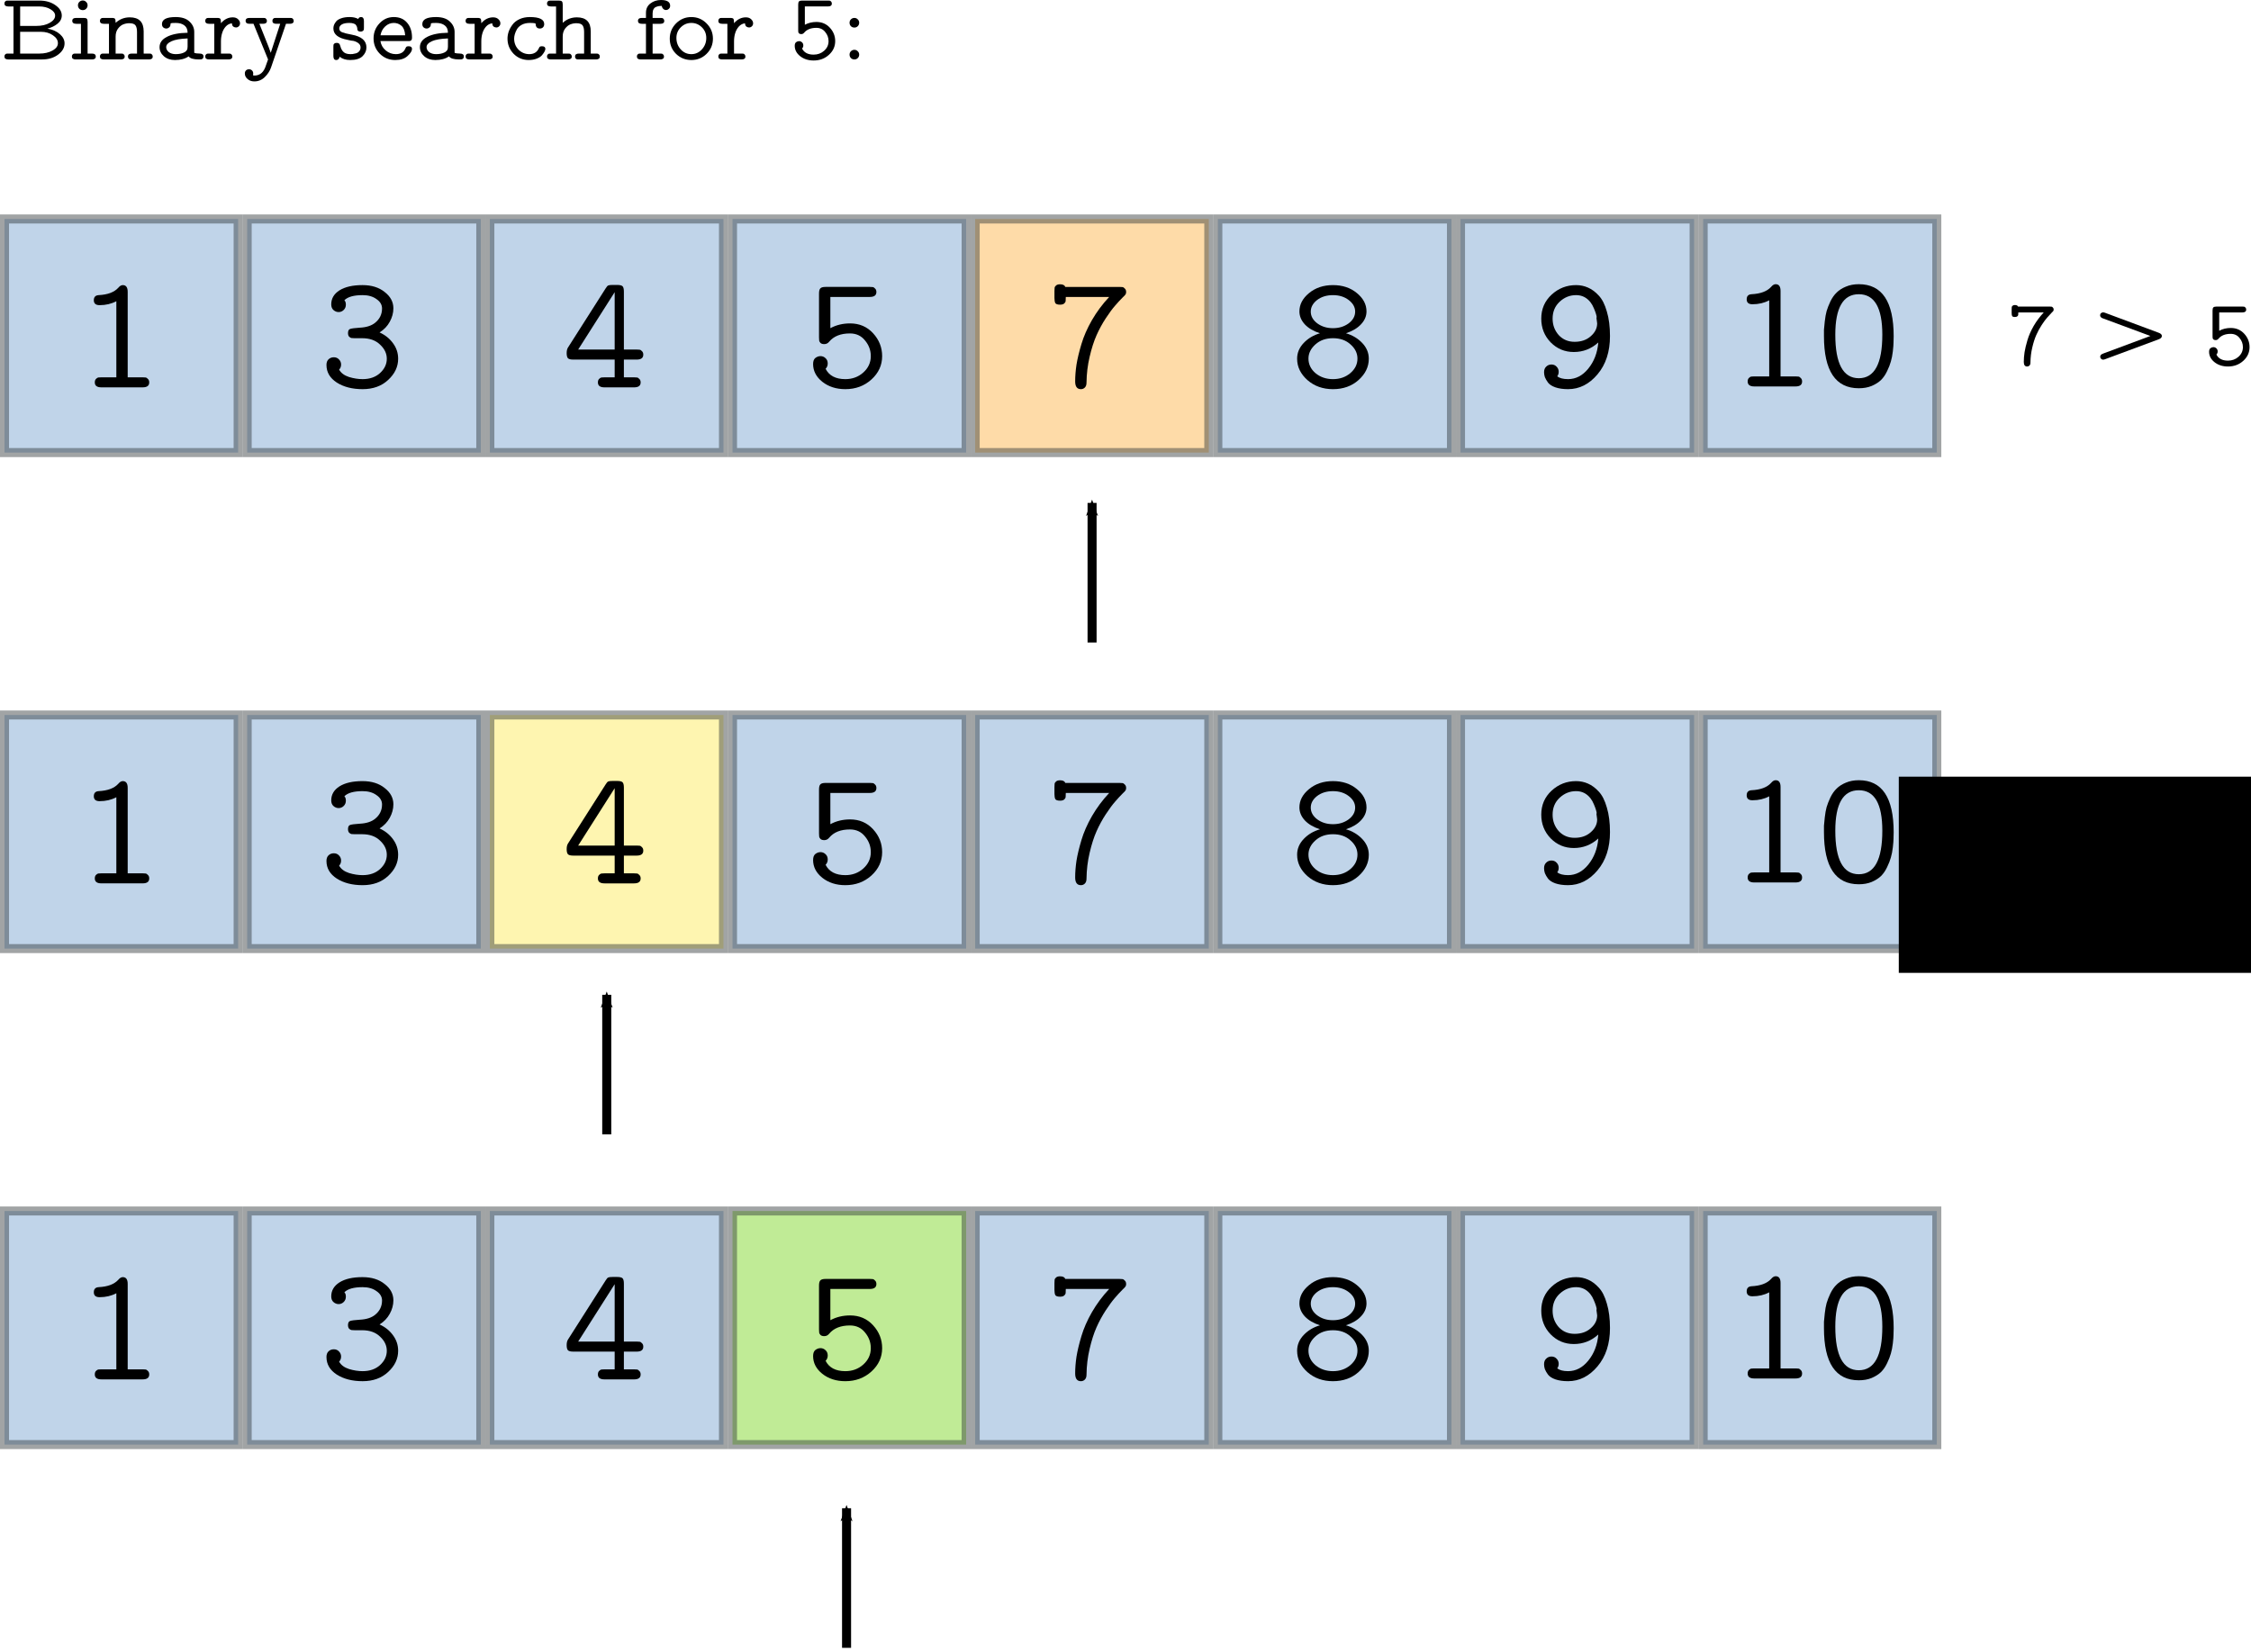 <?xml version="1.0" encoding="UTF-8" standalone="no"?>
<!-- Created with Inkscape (http://www.inkscape.org/) -->

<svg
   xmlns:dc="http://purl.org/dc/elements/1.1/"
   xmlns:cc="http://creativecommons.org/ns#"
   xmlns:rdf="http://www.w3.org/1999/02/22-rdf-syntax-ns#"
   xmlns:svg="http://www.w3.org/2000/svg"
   xmlns="http://www.w3.org/2000/svg"
   xmlns:sodipodi="http://sodipodi.sourceforge.net/DTD/sodipodi-0.dtd"
   xmlns:inkscape="http://www.inkscape.org/namespaces/inkscape"
   width="747.572"
   height="548.834"
   id="svg2"
   version="1.1"
   inkscape:version="0.48.4 r9939"
   sodipodi:docname="binary-search.svg">
  <defs
     id="defs4">
    <marker
       inkscape:stockid="Arrow2Mend"
       orient="auto"
       refY="0"
       refX="0"
       id="Arrow2Mend"
       style="overflow:visible">
      <path
         id="path4233"
         style="fill-rule:evenodd;stroke-width:0.625;stroke-linejoin:round"
         d="M 8.719,4.034 -2.207,0.016 8.719,-4.002 c -1.745,2.372 -1.735,5.617 -6e-7,8.035 z"
         transform="scale(-0.6,-0.6)"
         inkscape:connector-curvature="0" />
    </marker>
    <marker
       inkscape:stockid="Arrow2Mend"
       orient="auto"
       refY="0"
       refX="0"
       id="Arrow2Mend-0"
       style="overflow:visible">
      <path
         inkscape:connector-curvature="0"
         id="path4233-1"
         style="fill-rule:evenodd;stroke-width:0.625;stroke-linejoin:round"
         d="M 8.719,4.034 -2.207,0.016 8.719,-4.002 c -1.745,2.372 -1.735,5.617 -6e-7,8.035 z"
         transform="scale(-0.6,-0.6)" />
    </marker>
    <marker
       inkscape:stockid="Arrow2Mend"
       orient="auto"
       refY="0"
       refX="0"
       id="Arrow2Mend-1"
       style="overflow:visible">
      <path
         inkscape:connector-curvature="0"
         id="path4233-8"
         style="fill-rule:evenodd;stroke-width:0.625;stroke-linejoin:round"
         d="M 8.719,4.034 -2.207,0.016 8.719,-4.002 c -1.745,2.372 -1.735,5.617 -6e-7,8.035 z"
         transform="scale(-0.6,-0.6)" />
    </marker>
  </defs>
  <sodipodi:namedview
     id="base"
     pagecolor="#ffffff"
     bordercolor="#666666"
     borderopacity="1.0"
     inkscape:pageopacity="0.0"
     inkscape:pageshadow="2"
     inkscape:zoom="0.69057418"
     inkscape:cx="364.92932"
     inkscape:cy="295.41035"
     inkscape:document-units="px"
     inkscape:current-layer="layer1"
     showgrid="false"
     inkscape:snap-bbox="true"
     inkscape:bbox-nodes="true"
     showguides="true"
     inkscape:guide-bbox="true"
     inkscape:window-width="1598"
     inkscape:window-height="882"
     inkscape:window-x="0"
     inkscape:window-y="16"
     inkscape:window-maximized="0"
     fit-margin-top="0"
     fit-margin-left="0"
     fit-margin-right="0"
     fit-margin-bottom="0">
    <sodipodi:guide
       orientation="1,0"
       position="2.1640625e-06,529.09"
       id="guide3249" />
  </sodipodi:namedview>
  <g
     inkscape:label="Layer 1"
     inkscape:groupmode="layer"
     id="layer1"
     transform="translate(-34.064,-167.773)">
    <g
       id="g2995-1-8"
       transform="translate(-121.509,229.206)">
      <path
         inkscape:connector-curvature="0"
         id="rect2985-7-7"
         d="m 157.073,340.804 77.59,0 0,77.59 -77.59,0 z"
         style="opacity:0.447;color:#000000;fill:#729fcf;fill-opacity:1;fill-rule:nonzero;stroke:#2e3436;stroke-width:3;stroke-linecap:round;stroke-linejoin:miter;stroke-miterlimit:4;stroke-opacity:1;stroke-dashoffset:0;marker:none;visibility:visible;display:inline;overflow:visible;enable-background:accumulate" />
      <g
         id="flowRoot2987-8-1"
         style="font-style:normal;font-variant:normal;font-weight:500;font-stretch:normal;line-height:125%;letter-spacing:0px;word-spacing:0px;color:#000000;fill:#000000;fill-opacity:1;fill-rule:nonzero;stroke:none;stroke-width:1px;marker:none;visibility:visible;display:inline;overflow:visible;enable-background:accumulate;font-family:CMU Typewriter Text Variable Width;-inkscape-font-specification:CMU Typewriter Text Variable Width Medium"
         transform="matrix(4.55,0,0,4.55,-563.776,-1336.54)">
        <path
           inkscape:connector-curvature="0"
           id="path5269"
           style="marker:none"
           d="m 164.947,374.579 c 0,-0.232 0.116,-0.356 0.348,-0.372 0.656,-0.032 1.132,-0.208 1.428,-0.528 0.112,-0.136 0.224,-0.204 0.336,-0.204 0.24,1e-5 0.36,0.164 0.36,0.492 l 0,6.24 1.092,0 c 0.096,0 0.168,0.004 0.216,0.012 0.056,0.008 0.112,0.044 0.168,0.108 0.064,0.056 0.096,0.14 0.096,0.252 -1e-5,0.24 -0.16,0.36 -0.48,0.36 l -3.012,0 c -0.32,0 -0.48,-0.12 -0.48,-0.36 0,-0.112 0.028,-0.196 0.084,-0.252 0.064,-0.064 0.12,-0.1 0.168,-0.108 0.056,-0.008 0.132,-0.012 0.228,-0.012 l 1.092,0 0,-5.556 c -0.36,0.192 -0.768,0.288 -1.224,0.288 -0.28,0 -0.42,-0.12 -0.42,-0.36" />
      </g>
    </g>
    <g
       transform="translate(-40.919,229.206)"
       id="g2995-4-0-0">
      <path
         inkscape:connector-curvature="0"
         id="rect2985-0-9-0"
         d="m 157.073,340.804 77.59,0 0,77.59 -77.59,0 z"
         style="opacity:0.447;color:#000000;fill:#729fcf;fill-opacity:1;fill-rule:nonzero;stroke:#2e3436;stroke-width:3;stroke-linecap:round;stroke-linejoin:miter;stroke-miterlimit:4;stroke-opacity:1;stroke-dashoffset:0;marker:none;visibility:visible;display:inline;overflow:visible;enable-background:accumulate" />
      <g
         id="flowRoot2987-7-1-2"
         style="font-style:normal;font-variant:normal;font-weight:500;font-stretch:normal;line-height:125%;letter-spacing:0px;word-spacing:0px;color:#000000;fill:#000000;fill-opacity:1;fill-rule:nonzero;stroke:none;stroke-width:1px;marker:none;visibility:visible;display:inline;overflow:visible;enable-background:accumulate;font-family:CMU Typewriter Text Variable Width;-inkscape-font-specification:CMU Typewriter Text Variable Width Medium"
         transform="matrix(4.55,0,0,4.55,-563.776,-1336.54)">
        <path
           inkscape:connector-curvature="0"
           id="path5273"
           style="marker:none"
           d="m 164.215,379.307 c 0,-0.184 0.052,-0.324 0.156,-0.42 0.104,-0.096 0.232,-0.144 0.384,-0.144 0.152,0 0.276,0.052 0.372,0.156 0.104,0.104 0.156,0.228 0.156,0.372 0,0.152 -0.048,0.276 -0.144,0.372 0.136,0.248 0.376,0.428 0.72,0.54 0.344,0.104 0.676,0.156 0.996,0.156 0.52,0 0.944,-0.148 1.272,-0.444 0.328,-0.304 0.492,-0.652 0.492,-1.044 0,-0.384 -0.164,-0.728 -0.492,-1.032 -0.32,-0.312 -0.756,-0.468 -1.308,-0.468 l -0.552,0 c -0.096,0 -0.172,-0.004 -0.228,-0.012 -0.048,-0.008 -0.104,-0.04 -0.168,-0.096 -0.056,-0.064 -0.084,-0.152 -0.084,-0.264 0,-0.16 0.048,-0.26 0.144,-0.3 0.104,-0.04 0.344,-0.072 0.72,-0.096 0.48,-0.024 0.852,-0.144 1.116,-0.36 0.336,-0.272 0.504,-0.62 0.504,-1.044 0,-0.272 -0.136,-0.5 -0.408,-0.684 -0.264,-0.192 -0.6,-0.288 -1.008,-0.288 -0.64,0 -1.084,0.124 -1.332,0.372 0.072,0.072 0.108,0.18 0.108,0.324 0,0.16 -0.056,0.292 -0.168,0.396 -0.104,0.096 -0.224,0.144 -0.36,0.144 -0.136,0 -0.26,-0.048 -0.372,-0.144 -0.112,-0.096 -0.168,-0.236 -0.168,-0.42 0,-0.424 0.2,-0.764 0.6,-1.02 0.408,-0.256 0.968,-0.384 1.68,-0.384 0.664,1e-5 1.204,0.168 1.62,0.504 0.424,0.328 0.636,0.724 0.636,1.188 -1e-5,0.336 -0.088,0.664 -0.264,0.984 -0.168,0.312 -0.416,0.572 -0.744,0.78 0.408,0.184 0.736,0.448 0.984,0.792 0.248,0.336 0.372,0.712 0.372,1.128 -1e-5,0.584 -0.244,1.1 -0.732,1.548 -0.48,0.448 -1.1,0.672 -1.86,0.672 -0.752,0 -1.38,-0.16 -1.884,-0.48 -0.504,-0.328 -0.756,-0.756 -0.756,-1.284" />
      </g>
    </g>
    <g
       transform="translate(39.672,229.206)"
       id="g2995-4-6-6-3">
      <path
         inkscape:connector-curvature="0"
         id="rect2985-0-7-3-8"
         d="m 157.073,340.804 77.59,0 0,77.59 -77.59,0 z"
         style="opacity:0.447;color:#000000;fill:#729fcf;fill-opacity:1;fill-rule:nonzero;stroke:#2e3436;stroke-width:3;stroke-linecap:round;stroke-linejoin:miter;stroke-miterlimit:4;stroke-opacity:1;stroke-dashoffset:0;marker:none;visibility:visible;display:inline;overflow:visible;enable-background:accumulate" />
      <g
         id="flowRoot2987-7-5-3-5"
         style="font-style:normal;font-variant:normal;font-weight:500;font-stretch:normal;line-height:125%;letter-spacing:0px;word-spacing:0px;color:#000000;fill:#000000;fill-opacity:1;fill-rule:nonzero;stroke:none;stroke-width:1px;marker:none;visibility:visible;display:inline;overflow:visible;enable-background:accumulate;font-family:CMU Typewriter Text Variable Width;-inkscape-font-specification:CMU Typewriter Text Variable Width Medium"
         transform="matrix(4.55,0,0,4.55,-563.776,-1336.54)">
        <path
           inkscape:connector-curvature="0"
           id="path5277"
           style="marker:none"
           d="m 164.036,378.431 c 0,-0.176 0.036,-0.316 0.108,-0.42 l 2.736,-4.296 c 0.072,-0.12 0.136,-0.192 0.192,-0.216 0.056,-0.024 0.16,-0.036 0.312,-0.036 l 0.336,0 c 0.2,1e-5 0.332,0.032 0.396,0.096 0.064,0.064 0.096,0.196 0.096,0.396 l 0,4.224 0.936,0 c 0.096,0 0.168,0.004 0.216,0.012 0.056,0.008 0.112,0.044 0.168,0.108 0.064,0.056 0.096,0.14 0.096,0.252 -1e-5,0.24 -0.16,0.36 -0.48,0.36 l -0.936,0 0,1.296 0.744,0 c 0.096,0 0.168,0.004 0.216,0.012 0.056,0.008 0.112,0.044 0.168,0.108 0.064,0.056 0.096,0.14 0.096,0.252 -1e-5,0.24 -0.16,0.36 -0.48,0.36 l -2.16,0 c -0.32,0 -0.48,-0.12 -0.48,-0.36 0,-0.112 0.028,-0.196 0.084,-0.252 0.064,-0.064 0.12,-0.1 0.168,-0.108 0.056,-0.008 0.132,-0.012 0.228,-0.012 l 0.744,0 0,-1.296 -3.024,0 c -0.192,0 -0.32,-0.032 -0.384,-0.096 -0.064,-0.064 -0.096,-0.192 -0.096,-0.384 m 0.84,-0.252 2.664,0 0,-4.188 -2.664,4.188" />
      </g>
    </g>
    <path
       style="opacity:0.447;color:#000000;fill:#73d216;fill-opacity:1;fill-rule:nonzero;stroke:#2e3436;stroke-width:3;stroke-linecap:round;stroke-linejoin:miter;stroke-miterlimit:4;stroke-opacity:1;stroke-dashoffset:0;marker:none;visibility:visible;display:inline;overflow:visible;enable-background:accumulate"
       d="m 277.334,570.01 77.59,0 0,77.59 -77.59,0 z"
       id="rect2985-0-7-8-65-7"
       inkscape:connector-curvature="0" />
    <g
       transform="matrix(4.55,0,0,4.55,-443.514,-1107.334)"
       style="font-style:normal;font-variant:normal;font-weight:500;font-stretch:normal;line-height:125%;letter-spacing:0px;word-spacing:0px;color:#000000;fill:#000000;fill-opacity:1;fill-rule:nonzero;stroke:none;stroke-width:1px;marker:none;visibility:visible;display:inline;overflow:visible;enable-background:accumulate;font-family:CMU Typewriter Text Variable Width;-inkscape-font-specification:CMU Typewriter Text Variable Width Medium"
       id="flowRoot2987-7-5-0-49-7">
      <path
         d="m 164.311,379.235 c 0,-0.208 0.056,-0.356 0.168,-0.444 0.12,-0.088 0.244,-0.132 0.372,-0.132 0.136,0 0.256,0.048 0.36,0.144 0.112,0.096 0.168,0.228 0.168,0.396 0,0.152 -0.052,0.28 -0.156,0.384 0.256,0.504 0.736,0.756 1.44,0.756 0.512,0 0.948,-0.16 1.308,-0.48 0.368,-0.328 0.552,-0.728 0.552,-1.2 0,-0.424 -0.14,-0.804 -0.42,-1.14 -0.272,-0.344 -0.64,-0.516 -1.104,-0.516 -0.672,0 -1.176,0.2 -1.512,0.6 -0.096,0.12 -0.216,0.18 -0.36,0.18 -0.12,0 -0.212,-0.028 -0.276,-0.084 -0.056,-0.064 -0.088,-0.12 -0.096,-0.168 -0.008,-0.056 -0.012,-0.136 -0.012,-0.24 l 0,-3.192 c 0,-0.192 0.032,-0.32 0.096,-0.384 0.064,-0.072 0.192,-0.108 0.384,-0.108 l 3.228,0 c 0.096,1e-5 0.168,0.004 0.216,0.012 0.056,0.008 0.112,0.044 0.168,0.108 0.064,0.056 0.096,0.14 0.096,0.252 -1e-5,0.24 -0.16,0.36 -0.48,0.36 l -2.88,0 0,2.28 c 0.432,-0.232 0.912,-0.348 1.44,-0.348 0.68,0 1.24,0.24 1.68,0.72 0.44,0.48 0.66,1.036 0.66,1.668 -10e-6,0.664 -0.26,1.232 -0.78,1.704 -0.52,0.472 -1.156,0.708 -1.908,0.708 -0.664,0 -1.224,-0.18 -1.68,-0.54 -0.448,-0.36 -0.672,-0.792 -0.672,-1.296"
         style="marker:none"
         id="path5281"
         inkscape:connector-curvature="0" />
    </g>
    <g
       transform="translate(200.852,229.206)"
       id="g2995-4-6-4-8-3-0">
      <path
         inkscape:connector-curvature="0"
         id="rect2985-0-7-8-6-3-7"
         d="m 157.073,340.804 77.59,0 0,77.59 -77.59,0 z"
         style="opacity:0.447;color:#000000;fill:#729fcf;fill-opacity:1;fill-rule:nonzero;stroke:#2e3436;stroke-width:3;stroke-linecap:round;stroke-linejoin:miter;stroke-miterlimit:4;stroke-opacity:1;stroke-dashoffset:0;marker:none;visibility:visible;display:inline;overflow:visible;enable-background:accumulate" />
      <g
         id="flowRoot2987-7-5-0-8-4-1"
         style="font-style:normal;font-variant:normal;font-weight:500;font-stretch:normal;line-height:125%;letter-spacing:0px;word-spacing:0px;color:#000000;fill:#000000;fill-opacity:1;fill-rule:nonzero;stroke:none;stroke-width:1px;marker:none;visibility:visible;display:inline;overflow:visible;enable-background:accumulate;font-family:CMU Typewriter Text Variable Width;-inkscape-font-specification:CMU Typewriter Text Variable Width Medium"
         transform="matrix(4.55,0,0,4.55,-563.776,-1336.54)">
        <path
           inkscape:connector-curvature="0"
           id="path5285"
           style="marker:none"
           d="m 164.215,374.411 0,-0.504 c 0,-0.104 0.004,-0.184 0.012,-0.24 0.008,-0.056 0.044,-0.112 0.108,-0.168 0.064,-0.056 0.16,-0.084 0.288,-0.084 0.208,1e-5 0.336,0.064 0.384,0.192 l 3.96,0 c 0.096,1e-5 0.168,0.004 0.216,0.012 0.056,0.008 0.112,0.044 0.168,0.108 0.064,0.056 0.096,0.14 0.096,0.252 -1e-5,0.08 -0.016,0.14 -0.048,0.18 -0.024,0.04 -0.096,0.116 -0.216,0.228 -0.184,0.184 -0.368,0.384 -0.552,0.6 -0.184,0.208 -0.408,0.512 -0.672,0.912 -0.256,0.392 -0.48,0.804 -0.672,1.236 -0.192,0.432 -0.36,0.956 -0.504,1.572 -0.144,0.608 -0.22,1.236 -0.228,1.884 0,0.16 -0.04,0.28 -0.12,0.36 -0.08,0.08 -0.176,0.12 -0.288,0.12 -0.28,0 -0.42,-0.188 -0.42,-0.564 0,-0.384 0.032,-0.792 0.096,-1.224 0.072,-0.44 0.192,-0.94 0.36,-1.5 0.168,-0.568 0.424,-1.152 0.768,-1.752 0.352,-0.608 0.772,-1.172 1.26,-1.692 l -3.168,0 c 0,0.144 -0.004,0.248 -0.012,0.312 -0.008,0.056 -0.044,0.112 -0.108,0.168 -0.064,0.056 -0.164,0.084 -0.3,0.084 -0.184,0 -0.3,-0.04 -0.348,-0.12 -0.04,-0.088 -0.06,-0.212 -0.06,-0.372" />
      </g>
    </g>
    <g
       transform="translate(281.442,229.206)"
       id="g2995-4-6-4-7-7-0">
      <path
         inkscape:connector-curvature="0"
         id="rect2985-0-7-8-3-6-4"
         d="m 157.073,340.804 77.59,0 0,77.59 -77.59,0 z"
         style="opacity:0.447;color:#000000;fill:#729fcf;fill-opacity:1;fill-rule:nonzero;stroke:#2e3436;stroke-width:3;stroke-linecap:round;stroke-linejoin:miter;stroke-miterlimit:4;stroke-opacity:1;stroke-dashoffset:0;marker:none;visibility:visible;display:inline;overflow:visible;enable-background:accumulate" />
      <g
         id="flowRoot2987-7-5-0-9-6-3"
         style="font-style:normal;font-variant:normal;font-weight:500;font-stretch:normal;line-height:125%;letter-spacing:0px;word-spacing:0px;color:#000000;fill:#000000;fill-opacity:1;fill-rule:nonzero;stroke:none;stroke-width:1px;marker:none;visibility:visible;display:inline;overflow:visible;enable-background:accumulate;font-family:CMU Typewriter Text Variable Width;-inkscape-font-specification:CMU Typewriter Text Variable Width Medium"
         transform="matrix(4.55,0,0,4.55,-563.776,-1336.54)">
        <path
           inkscape:connector-curvature="0"
           id="path5289"
           style="marker:none"
           d="m 164.215,378.851 c 0,-0.432 0.16,-0.816 0.48,-1.152 0.32,-0.336 0.716,-0.572 1.188,-0.708 -0.472,-0.152 -0.84,-0.368 -1.104,-0.648 -0.264,-0.288 -0.396,-0.604 -0.396,-0.948 0,-0.504 0.232,-0.948 0.696,-1.332 0.472,-0.392 1.056,-0.588 1.752,-0.588 0.696,1e-5 1.276,0.192 1.74,0.576 0.472,0.384 0.708,0.832 0.708,1.344 -1e-5,0.344 -0.132,0.656 -0.396,0.936 -0.256,0.28 -0.624,0.5 -1.104,0.66 0.472,0.136 0.868,0.372 1.188,0.708 0.32,0.336 0.48,0.72 0.48,1.152 -1e-5,0.592 -0.252,1.112 -0.756,1.56 -0.496,0.44 -1.116,0.66 -1.86,0.66 -0.736,0 -1.356,-0.22 -1.86,-0.66 -0.504,-0.448 -0.756,-0.968 -0.756,-1.56 m 0.828,-0.012 c 0,0.416 0.172,0.772 0.516,1.068 0.352,0.288 0.776,0.432 1.272,0.432 0.496,0 0.916,-0.144 1.26,-0.432 0.352,-0.296 0.528,-0.652 0.528,-1.068 0,-0.392 -0.168,-0.736 -0.504,-1.032 -0.328,-0.304 -0.756,-0.456 -1.284,-0.456 -0.52,0 -0.948,0.152 -1.284,0.456 -0.336,0.304 -0.504,0.648 -0.504,1.032 m 0.168,-3.432 c 0,0.336 0.16,0.624 0.48,0.864 0.32,0.232 0.7,0.348 1.14,0.348 0.44,0 0.82,-0.116 1.14,-0.348 0.32,-0.24 0.48,-0.528 0.48,-0.864 0,-0.32 -0.156,-0.6 -0.468,-0.84 -0.312,-0.24 -0.696,-0.36 -1.152,-0.36 -0.464,0 -0.852,0.12 -1.164,0.36 -0.304,0.24 -0.456,0.52 -0.456,0.84" />
      </g>
    </g>
    <g
       transform="translate(362.032,229.206)"
       id="g2995-4-6-4-87-2-7">
      <path
         inkscape:connector-curvature="0"
         id="rect2985-0-7-8-66-2-9"
         d="m 157.073,340.804 77.59,0 0,77.59 -77.59,0 z"
         style="opacity:0.447;color:#000000;fill:#729fcf;fill-opacity:1;fill-rule:nonzero;stroke:#2e3436;stroke-width:3;stroke-linecap:round;stroke-linejoin:miter;stroke-miterlimit:4;stroke-opacity:1;stroke-dashoffset:0;marker:none;visibility:visible;display:inline;overflow:visible;enable-background:accumulate" />
      <g
         id="flowRoot2987-7-5-0-3-4-7"
         style="font-style:normal;font-variant:normal;font-weight:500;font-stretch:normal;line-height:125%;letter-spacing:0px;word-spacing:0px;color:#000000;fill:#000000;fill-opacity:1;fill-rule:nonzero;stroke:none;stroke-width:1px;marker:none;visibility:visible;display:inline;overflow:visible;enable-background:accumulate;font-family:CMU Typewriter Text Variable Width;-inkscape-font-specification:CMU Typewriter Text Variable Width Medium"
         transform="matrix(4.55,0,0,4.55,-563.776,-1336.54)">
        <path
           inkscape:connector-curvature="0"
           id="path5293"
           style="marker:none"
           d="m 164.323,375.923 c 0,-0.704 0.252,-1.288 0.756,-1.752 0.504,-0.464 1.1,-0.696 1.788,-0.696 0.304,1e-5 0.592,0.06 0.864,0.18 0.28,0.12 0.544,0.316 0.792,0.588 0.248,0.264 0.444,0.652 0.588,1.164 0.152,0.504 0.228,1.1 0.228,1.788 -10e-6,1.144 -0.304,2.076 -0.912,2.796 -0.608,0.72 -1.324,1.08 -2.148,1.08 -0.36,0 -0.668,-0.044 -0.924,-0.132 -0.248,-0.088 -0.428,-0.204 -0.54,-0.348 -0.104,-0.144 -0.18,-0.276 -0.228,-0.396 -0.04,-0.12 -0.06,-0.24 -0.06,-0.36 0,-0.176 0.052,-0.312 0.156,-0.408 0.104,-0.104 0.232,-0.156 0.384,-0.156 0.152,0 0.276,0.052 0.372,0.156 0.104,0.104 0.156,0.228 0.156,0.372 0,0.136 -0.036,0.248 -0.108,0.336 0.176,0.136 0.44,0.204 0.792,0.204 0.568,0 1.06,-0.256 1.476,-0.768 0.424,-0.52 0.668,-1.156 0.732,-1.908 -0.512,0.464 -1.108,0.696 -1.788,0.696 -0.664,0 -1.228,-0.236 -1.692,-0.708 -0.456,-0.472 -0.684,-1.048 -0.684,-1.728 m 0.828,0 c 0,0.464 0.148,0.864 0.444,1.2 0.304,0.328 0.692,0.492 1.164,0.492 0.48,0 0.872,-0.136 1.176,-0.408 0.312,-0.272 0.468,-0.584 0.468,-0.936 0,-0.04 -0.008,-0.104 -0.024,-0.192 -0.016,-0.096 -0.024,-0.152 -0.024,-0.168 0,-0.024 0,-0.044 0,-0.06 0.008,-0.024 0.012,-0.04 0.012,-0.048 0,-0.032 -0.016,-0.104 -0.048,-0.216 -0.032,-0.112 -0.084,-0.252 -0.156,-0.42 -0.072,-0.176 -0.156,-0.324 -0.252,-0.444 -0.272,-0.344 -0.62,-0.516 -1.044,-0.516 -0.456,0 -0.856,0.16 -1.2,0.48 -0.344,0.32 -0.516,0.732 -0.516,1.236" />
      </g>
    </g>
    <g
       id="g3190-3-4"
       transform="translate(-33.575,236.476)">
      <path
         inkscape:connector-curvature="0"
         id="rect2985-0-7-8-32-4-3"
         d="m 633.27,333.535 77.59,0 0,77.59 -77.59,0 z"
         style="opacity:0.447;color:#000000;fill:#729fcf;fill-opacity:1;fill-rule:nonzero;stroke:#2e3436;stroke-width:3;stroke-linecap:round;stroke-linejoin:miter;stroke-miterlimit:4;stroke-opacity:1;stroke-dashoffset:0;marker:none;visibility:visible;display:inline;overflow:visible;enable-background:accumulate" />
      <g
         id="flowRoot2987-7-5-0-4-1-3"
         style="font-style:normal;font-variant:normal;font-weight:500;font-stretch:normal;line-height:125%;letter-spacing:0px;word-spacing:0px;color:#000000;fill:#000000;fill-opacity:1;fill-rule:nonzero;stroke:none;stroke-width:1px;marker:none;visibility:visible;display:inline;overflow:visible;enable-background:accumulate;font-family:CMU Typewriter Text Variable Width;-inkscape-font-specification:CMU Typewriter Text Variable Width Medium"
         transform="matrix(4.55,0,0,4.55,-102.783,-1344.11)">
        <path
           inkscape:connector-curvature="0"
           id="path5297"
           style="marker:none"
           d="m 164.947,374.579 c 0,-0.232 0.116,-0.356 0.348,-0.372 0.656,-0.032 1.132,-0.208 1.428,-0.528 0.112,-0.136 0.224,-0.204 0.336,-0.204 0.24,1e-5 0.36,0.164 0.36,0.492 l 0,6.24 1.092,0 c 0.096,0 0.168,0.004 0.216,0.012 0.056,0.008 0.112,0.044 0.168,0.108 0.064,0.056 0.096,0.14 0.096,0.252 -1e-5,0.24 -0.16,0.36 -0.48,0.36 l -3.012,0 c -0.32,0 -0.48,-0.12 -0.48,-0.36 0,-0.112 0.028,-0.196 0.084,-0.252 0.064,-0.064 0.12,-0.1 0.168,-0.108 0.056,-0.008 0.132,-0.012 0.228,-0.012 l 1.092,0 0,-5.556 c -0.36,0.192 -0.768,0.288 -1.224,0.288 -0.28,0 -0.42,-0.12 -0.42,-0.36" />
        <path
           inkscape:connector-curvature="0"
           id="path5299"
           style="marker:none"
           d="m 170.587,377.267 c 0,-0.184 0,-0.34 0,-0.468 0.008,-0.128 0.028,-0.332 0.06,-0.612 0.032,-0.288 0.076,-0.536 0.132,-0.744 0.064,-0.216 0.156,-0.452 0.276,-0.708 0.128,-0.264 0.28,-0.48 0.456,-0.648 0.176,-0.176 0.4,-0.32 0.672,-0.432 0.28,-0.12 0.596,-0.18 0.948,-0.18 1.696,1e-5 2.544,1.268 2.544,3.804 -1e-5,0.184 -0.004,0.34 -0.012,0.468 -1e-5,0.128 -0.016,0.336 -0.048,0.624 -0.032,0.28 -0.08,0.528 -0.144,0.744 -0.056,0.208 -0.148,0.444 -0.276,0.708 -0.12,0.256 -0.268,0.472 -0.444,0.648 -0.176,0.168 -0.404,0.312 -0.684,0.432 -0.272,0.112 -0.584,0.168 -0.936,0.168 -1.696,0 -2.544,-1.268 -2.544,-3.804 m 0.828,-0.108 c 0,2.12 0.572,3.18 1.716,3.18 1.144,0 1.716,-1.06 1.716,-3.18 -1e-5,-1.968 -0.572,-2.952 -1.716,-2.952 -1.144,0 -1.716,0.984 -1.716,2.952" />
      </g>
    </g>
    <path
       style="fill:none;stroke:#000000;stroke-width:3;stroke-linecap:butt;stroke-linejoin:miter;stroke-miterlimit:4;stroke-opacity:1;stroke-dasharray:none;marker-end:url(#Arrow2Mend)"
       d="m 315.212,715.106 0,-46.365"
       id="path3432-6-7"
       inkscape:connector-curvature="0" />
    <g
       style="font-size:36px;font-style:normal;font-variant:normal;font-weight:500;font-stretch:normal;line-height:125%;letter-spacing:0px;word-spacing:0px;color:#000000;fill:#000000;fill-opacity:1;fill-rule:nonzero;stroke:none;stroke-width:1px;marker:none;visibility:visible;display:inline;overflow:visible;enable-background:accumulate;font-family:CMU Typewriter Text Variable Width;-inkscape-font-specification:CMU Typewriter Text Variable Width Medium"
       id="flowRoot4934" />
    <g
       id="g2995-1"
       transform="translate(-121.509,64.453)">
      <path
         style="opacity:0.447;color:#000000;fill:#729fcf;fill-opacity:1;fill-rule:nonzero;stroke:#2e3436;stroke-width:3;stroke-linecap:round;stroke-linejoin:miter;stroke-miterlimit:4;stroke-opacity:1;stroke-dashoffset:0;marker:none;visibility:visible;display:inline;overflow:visible;enable-background:accumulate"
         d="m 157.073,340.804 77.59,0 0,77.59 -77.59,0 z"
         id="rect2985-7"
         inkscape:connector-curvature="0" />
      <g
         transform="matrix(4.55,0,0,4.55,-563.776,-1336.54)"
         style="font-style:normal;font-variant:normal;font-weight:500;font-stretch:normal;line-height:125%;letter-spacing:0px;word-spacing:0px;color:#000000;fill:#000000;fill-opacity:1;fill-rule:nonzero;stroke:none;stroke-width:1px;marker:none;visibility:visible;display:inline;overflow:visible;enable-background:accumulate;font-family:CMU Typewriter Text Variable Width;-inkscape-font-specification:CMU Typewriter Text Variable Width Medium"
         id="flowRoot2987-8">
        <path
           d="m 164.947,374.579 c 0,-0.232 0.116,-0.356 0.348,-0.372 0.656,-0.032 1.132,-0.208 1.428,-0.528 0.112,-0.136 0.224,-0.204 0.336,-0.204 0.24,1e-5 0.36,0.164 0.36,0.492 l 0,6.24 1.092,0 c 0.096,0 0.168,0.004 0.216,0.012 0.056,0.008 0.112,0.044 0.168,0.108 0.064,0.056 0.096,0.14 0.096,0.252 -1e-5,0.24 -0.16,0.36 -0.48,0.36 l -3.012,0 c -0.32,0 -0.48,-0.12 -0.48,-0.36 0,-0.112 0.028,-0.196 0.084,-0.252 0.064,-0.064 0.12,-0.1 0.168,-0.108 0.056,-0.008 0.132,-0.012 0.228,-0.012 l 1.092,0 0,-5.556 c -0.36,0.192 -0.768,0.288 -1.224,0.288 -0.28,0 -0.42,-0.12 -0.42,-0.36"
           style="marker:none"
           id="path5304"
           inkscape:connector-curvature="0" />
      </g>
    </g>
    <g
       transform="translate(-40.919,64.453)"
       id="g2995-4-0">
      <path
         style="opacity:0.447;color:#000000;fill:#729fcf;fill-opacity:1;fill-rule:nonzero;stroke:#2e3436;stroke-width:3;stroke-linecap:round;stroke-linejoin:miter;stroke-miterlimit:4;stroke-opacity:1;stroke-dashoffset:0;marker:none;visibility:visible;display:inline;overflow:visible;enable-background:accumulate"
         d="m 157.073,340.804 77.59,0 0,77.59 -77.59,0 z"
         id="rect2985-0-9"
         inkscape:connector-curvature="0" />
      <g
         transform="matrix(4.55,0,0,4.55,-563.776,-1336.54)"
         style="font-style:normal;font-variant:normal;font-weight:500;font-stretch:normal;line-height:125%;letter-spacing:0px;word-spacing:0px;color:#000000;fill:#000000;fill-opacity:1;fill-rule:nonzero;stroke:none;stroke-width:1px;marker:none;visibility:visible;display:inline;overflow:visible;enable-background:accumulate;font-family:CMU Typewriter Text Variable Width;-inkscape-font-specification:CMU Typewriter Text Variable Width Medium"
         id="flowRoot2987-7-1">
        <path
           d="m 164.215,379.307 c 0,-0.184 0.052,-0.324 0.156,-0.42 0.104,-0.096 0.232,-0.144 0.384,-0.144 0.152,0 0.276,0.052 0.372,0.156 0.104,0.104 0.156,0.228 0.156,0.372 0,0.152 -0.048,0.276 -0.144,0.372 0.136,0.248 0.376,0.428 0.72,0.54 0.344,0.104 0.676,0.156 0.996,0.156 0.52,0 0.944,-0.148 1.272,-0.444 0.328,-0.304 0.492,-0.652 0.492,-1.044 0,-0.384 -0.164,-0.728 -0.492,-1.032 -0.32,-0.312 -0.756,-0.468 -1.308,-0.468 l -0.552,0 c -0.096,0 -0.172,-0.004 -0.228,-0.012 -0.048,-0.008 -0.104,-0.04 -0.168,-0.096 -0.056,-0.064 -0.084,-0.152 -0.084,-0.264 0,-0.16 0.048,-0.26 0.144,-0.3 0.104,-0.04 0.344,-0.072 0.72,-0.096 0.48,-0.024 0.852,-0.144 1.116,-0.36 0.336,-0.272 0.504,-0.62 0.504,-1.044 0,-0.272 -0.136,-0.5 -0.408,-0.684 -0.264,-0.192 -0.6,-0.288 -1.008,-0.288 -0.64,0 -1.084,0.124 -1.332,0.372 0.072,0.072 0.108,0.18 0.108,0.324 0,0.16 -0.056,0.292 -0.168,0.396 -0.104,0.096 -0.224,0.144 -0.36,0.144 -0.136,0 -0.26,-0.048 -0.372,-0.144 -0.112,-0.096 -0.168,-0.236 -0.168,-0.42 0,-0.424 0.2,-0.764 0.6,-1.02 0.408,-0.256 0.968,-0.384 1.68,-0.384 0.664,1e-5 1.204,0.168 1.62,0.504 0.424,0.328 0.636,0.724 0.636,1.188 -1e-5,0.336 -0.088,0.664 -0.264,0.984 -0.168,0.312 -0.416,0.572 -0.744,0.78 0.408,0.184 0.736,0.448 0.984,0.792 0.248,0.336 0.372,0.712 0.372,1.128 -1e-5,0.584 -0.244,1.1 -0.732,1.548 -0.48,0.448 -1.1,0.672 -1.86,0.672 -0.752,0 -1.38,-0.16 -1.884,-0.48 -0.504,-0.328 -0.756,-0.756 -0.756,-1.284"
           style="marker:none"
           id="path5308"
           inkscape:connector-curvature="0" />
      </g>
    </g>
    <path
       inkscape:connector-curvature="0"
       id="rect2985-0-7-3"
       d="m 196.744,405.258 77.59,0 0,77.59 -77.59,0 z"
       style="opacity:0.447;color:#000000;fill:#fce94f;fill-opacity:1;fill-rule:nonzero;stroke:#2e3436;stroke-width:3;stroke-linecap:round;stroke-linejoin:miter;stroke-miterlimit:4;stroke-opacity:1;stroke-dashoffset:0;marker:none;visibility:visible;display:inline;overflow:visible;enable-background:accumulate" />
    <g
       id="flowRoot2987-7-5-3"
       style="font-style:normal;font-variant:normal;font-weight:500;font-stretch:normal;line-height:125%;letter-spacing:0px;word-spacing:0px;color:#000000;fill:#000000;fill-opacity:1;fill-rule:nonzero;stroke:none;stroke-width:1px;marker:none;visibility:visible;display:inline;overflow:visible;enable-background:accumulate;font-family:CMU Typewriter Text Variable Width;-inkscape-font-specification:CMU Typewriter Text Variable Width Medium"
       transform="matrix(4.55,0,0,4.55,-524.104,-1272.086)">
      <path
         inkscape:connector-curvature="0"
         id="path5312"
         style="marker:none"
         d="m 164.036,378.431 c 0,-0.176 0.036,-0.316 0.108,-0.42 l 2.736,-4.296 c 0.072,-0.12 0.136,-0.192 0.192,-0.216 0.056,-0.024 0.16,-0.036 0.312,-0.036 l 0.336,0 c 0.2,1e-5 0.332,0.032 0.396,0.096 0.064,0.064 0.096,0.196 0.096,0.396 l 0,4.224 0.936,0 c 0.096,0 0.168,0.004 0.216,0.012 0.056,0.008 0.112,0.044 0.168,0.108 0.064,0.056 0.096,0.14 0.096,0.252 -1e-5,0.24 -0.16,0.36 -0.48,0.36 l -0.936,0 0,1.296 0.744,0 c 0.096,0 0.168,0.004 0.216,0.012 0.056,0.008 0.112,0.044 0.168,0.108 0.064,0.056 0.096,0.14 0.096,0.252 -1e-5,0.24 -0.16,0.36 -0.48,0.36 l -2.16,0 c -0.32,0 -0.48,-0.12 -0.48,-0.36 0,-0.112 0.028,-0.196 0.084,-0.252 0.064,-0.064 0.12,-0.1 0.168,-0.108 0.056,-0.008 0.132,-0.012 0.228,-0.012 l 0.744,0 0,-1.296 -3.024,0 c -0.192,0 -0.32,-0.032 -0.384,-0.096 -0.064,-0.064 -0.096,-0.192 -0.096,-0.384 m 0.84,-0.252 2.664,0 0,-4.188 -2.664,4.188" />
    </g>
    <g
       transform="translate(120.262,64.453)"
       id="g2995-4-6-4-88">
      <path
         style="opacity:0.447;color:#000000;fill:#729fcf;fill-opacity:1;fill-rule:nonzero;stroke:#2e3436;stroke-width:3;stroke-linecap:round;stroke-linejoin:miter;stroke-miterlimit:4;stroke-opacity:1;stroke-dashoffset:0;marker:none;visibility:visible;display:inline;overflow:visible;enable-background:accumulate"
         d="m 157.073,340.804 77.59,0 0,77.59 -77.59,0 z"
         id="rect2985-0-7-8-65"
         inkscape:connector-curvature="0" />
      <g
         transform="matrix(4.55,0,0,4.55,-563.776,-1336.54)"
         style="font-style:normal;font-variant:normal;font-weight:500;font-stretch:normal;line-height:125%;letter-spacing:0px;word-spacing:0px;color:#000000;fill:#000000;fill-opacity:1;fill-rule:nonzero;stroke:none;stroke-width:1px;marker:none;visibility:visible;display:inline;overflow:visible;enable-background:accumulate;font-family:CMU Typewriter Text Variable Width;-inkscape-font-specification:CMU Typewriter Text Variable Width Medium"
         id="flowRoot2987-7-5-0-49">
        <path
           d="m 164.311,379.235 c 0,-0.208 0.056,-0.356 0.168,-0.444 0.12,-0.088 0.244,-0.132 0.372,-0.132 0.136,0 0.256,0.048 0.36,0.144 0.112,0.096 0.168,0.228 0.168,0.396 0,0.152 -0.052,0.28 -0.156,0.384 0.256,0.504 0.736,0.756 1.44,0.756 0.512,0 0.948,-0.16 1.308,-0.48 0.368,-0.328 0.552,-0.728 0.552,-1.2 0,-0.424 -0.14,-0.804 -0.42,-1.14 -0.272,-0.344 -0.64,-0.516 -1.104,-0.516 -0.672,0 -1.176,0.2 -1.512,0.6 -0.096,0.12 -0.216,0.18 -0.36,0.18 -0.12,0 -0.212,-0.028 -0.276,-0.084 -0.056,-0.064 -0.088,-0.12 -0.096,-0.168 -0.008,-0.056 -0.012,-0.136 -0.012,-0.24 l 0,-3.192 c 0,-0.192 0.032,-0.32 0.096,-0.384 0.064,-0.072 0.192,-0.108 0.384,-0.108 l 3.228,0 c 0.096,1e-5 0.168,0.004 0.216,0.012 0.056,0.008 0.112,0.044 0.168,0.108 0.064,0.056 0.096,0.14 0.096,0.252 -1e-5,0.24 -0.16,0.36 -0.48,0.36 l -2.88,0 0,2.28 c 0.432,-0.232 0.912,-0.348 1.44,-0.348 0.68,0 1.24,0.24 1.68,0.72 0.44,0.48 0.66,1.036 0.66,1.668 -10e-6,0.664 -0.26,1.232 -0.78,1.704 -0.52,0.472 -1.156,0.708 -1.908,0.708 -0.664,0 -1.224,-0.18 -1.68,-0.54 -0.448,-0.36 -0.672,-0.792 -0.672,-1.296"
           style="marker:none"
           id="path5316"
           inkscape:connector-curvature="0" />
      </g>
    </g>
    <g
       transform="translate(200.852,64.453)"
       id="g2995-4-6-4-8-3">
      <path
         style="opacity:0.447;color:#000000;fill:#729fcf;fill-opacity:1;fill-rule:nonzero;stroke:#2e3436;stroke-width:3;stroke-linecap:round;stroke-linejoin:miter;stroke-miterlimit:4;stroke-opacity:1;stroke-dashoffset:0;marker:none;visibility:visible;display:inline;overflow:visible;enable-background:accumulate"
         d="m 157.073,340.804 77.59,0 0,77.59 -77.59,0 z"
         id="rect2985-0-7-8-6-3"
         inkscape:connector-curvature="0" />
      <g
         transform="matrix(4.55,0,0,4.55,-563.776,-1336.54)"
         style="font-style:normal;font-variant:normal;font-weight:500;font-stretch:normal;line-height:125%;letter-spacing:0px;word-spacing:0px;color:#000000;fill:#000000;fill-opacity:1;fill-rule:nonzero;stroke:none;stroke-width:1px;marker:none;visibility:visible;display:inline;overflow:visible;enable-background:accumulate;font-family:CMU Typewriter Text Variable Width;-inkscape-font-specification:CMU Typewriter Text Variable Width Medium"
         id="flowRoot2987-7-5-0-8-4">
        <path
           d="m 164.215,374.411 0,-0.504 c 0,-0.104 0.004,-0.184 0.012,-0.24 0.008,-0.056 0.044,-0.112 0.108,-0.168 0.064,-0.056 0.16,-0.084 0.288,-0.084 0.208,1e-5 0.336,0.064 0.384,0.192 l 3.96,0 c 0.096,1e-5 0.168,0.004 0.216,0.012 0.056,0.008 0.112,0.044 0.168,0.108 0.064,0.056 0.096,0.14 0.096,0.252 -1e-5,0.08 -0.016,0.14 -0.048,0.18 -0.024,0.04 -0.096,0.116 -0.216,0.228 -0.184,0.184 -0.368,0.384 -0.552,0.6 -0.184,0.208 -0.408,0.512 -0.672,0.912 -0.256,0.392 -0.48,0.804 -0.672,1.236 -0.192,0.432 -0.36,0.956 -0.504,1.572 -0.144,0.608 -0.22,1.236 -0.228,1.884 0,0.16 -0.04,0.28 -0.12,0.36 -0.08,0.08 -0.176,0.12 -0.288,0.12 -0.28,0 -0.42,-0.188 -0.42,-0.564 0,-0.384 0.032,-0.792 0.096,-1.224 0.072,-0.44 0.192,-0.94 0.36,-1.5 0.168,-0.568 0.424,-1.152 0.768,-1.752 0.352,-0.608 0.772,-1.172 1.26,-1.692 l -3.168,0 c 0,0.144 -0.004,0.248 -0.012,0.312 -0.008,0.056 -0.044,0.112 -0.108,0.168 -0.064,0.056 -0.164,0.084 -0.3,0.084 -0.184,0 -0.3,-0.04 -0.348,-0.12 -0.04,-0.088 -0.06,-0.212 -0.06,-0.372"
           style="marker:none"
           id="path5320"
           inkscape:connector-curvature="0" />
      </g>
    </g>
    <g
       transform="translate(281.442,64.453)"
       id="g2995-4-6-4-7-7">
      <path
         style="opacity:0.447;color:#000000;fill:#729fcf;fill-opacity:1;fill-rule:nonzero;stroke:#2e3436;stroke-width:3;stroke-linecap:round;stroke-linejoin:miter;stroke-miterlimit:4;stroke-opacity:1;stroke-dashoffset:0;marker:none;visibility:visible;display:inline;overflow:visible;enable-background:accumulate"
         d="m 157.073,340.804 77.59,0 0,77.59 -77.59,0 z"
         id="rect2985-0-7-8-3-6"
         inkscape:connector-curvature="0" />
      <g
         transform="matrix(4.55,0,0,4.55,-563.776,-1336.54)"
         style="font-style:normal;font-variant:normal;font-weight:500;font-stretch:normal;line-height:125%;letter-spacing:0px;word-spacing:0px;color:#000000;fill:#000000;fill-opacity:1;fill-rule:nonzero;stroke:none;stroke-width:1px;marker:none;visibility:visible;display:inline;overflow:visible;enable-background:accumulate;font-family:CMU Typewriter Text Variable Width;-inkscape-font-specification:CMU Typewriter Text Variable Width Medium"
         id="flowRoot2987-7-5-0-9-6">
        <path
           d="m 164.215,378.851 c 0,-0.432 0.16,-0.816 0.48,-1.152 0.32,-0.336 0.716,-0.572 1.188,-0.708 -0.472,-0.152 -0.84,-0.368 -1.104,-0.648 -0.264,-0.288 -0.396,-0.604 -0.396,-0.948 0,-0.504 0.232,-0.948 0.696,-1.332 0.472,-0.392 1.056,-0.588 1.752,-0.588 0.696,1e-5 1.276,0.192 1.74,0.576 0.472,0.384 0.708,0.832 0.708,1.344 -1e-5,0.344 -0.132,0.656 -0.396,0.936 -0.256,0.28 -0.624,0.5 -1.104,0.66 0.472,0.136 0.868,0.372 1.188,0.708 0.32,0.336 0.48,0.72 0.48,1.152 -1e-5,0.592 -0.252,1.112 -0.756,1.56 -0.496,0.44 -1.116,0.66 -1.86,0.66 -0.736,0 -1.356,-0.22 -1.86,-0.66 -0.504,-0.448 -0.756,-0.968 -0.756,-1.56 m 0.828,-0.012 c 0,0.416 0.172,0.772 0.516,1.068 0.352,0.288 0.776,0.432 1.272,0.432 0.496,0 0.916,-0.144 1.26,-0.432 0.352,-0.296 0.528,-0.652 0.528,-1.068 0,-0.392 -0.168,-0.736 -0.504,-1.032 -0.328,-0.304 -0.756,-0.456 -1.284,-0.456 -0.52,0 -0.948,0.152 -1.284,0.456 -0.336,0.304 -0.504,0.648 -0.504,1.032 m 0.168,-3.432 c 0,0.336 0.16,0.624 0.48,0.864 0.32,0.232 0.7,0.348 1.14,0.348 0.44,0 0.82,-0.116 1.14,-0.348 0.32,-0.24 0.48,-0.528 0.48,-0.864 0,-0.32 -0.156,-0.6 -0.468,-0.84 -0.312,-0.24 -0.696,-0.36 -1.152,-0.36 -0.464,0 -0.852,0.12 -1.164,0.36 -0.304,0.24 -0.456,0.52 -0.456,0.84"
           style="marker:none"
           id="path5324"
           inkscape:connector-curvature="0" />
      </g>
    </g>
    <g
       transform="translate(362.032,64.453)"
       id="g2995-4-6-4-87-2">
      <path
         style="opacity:0.447;color:#000000;fill:#729fcf;fill-opacity:1;fill-rule:nonzero;stroke:#2e3436;stroke-width:3;stroke-linecap:round;stroke-linejoin:miter;stroke-miterlimit:4;stroke-opacity:1;stroke-dashoffset:0;marker:none;visibility:visible;display:inline;overflow:visible;enable-background:accumulate"
         d="m 157.073,340.804 77.59,0 0,77.59 -77.59,0 z"
         id="rect2985-0-7-8-66-2"
         inkscape:connector-curvature="0" />
      <g
         transform="matrix(4.55,0,0,4.55,-563.776,-1336.54)"
         style="font-style:normal;font-variant:normal;font-weight:500;font-stretch:normal;line-height:125%;letter-spacing:0px;word-spacing:0px;color:#000000;fill:#000000;fill-opacity:1;fill-rule:nonzero;stroke:none;stroke-width:1px;marker:none;visibility:visible;display:inline;overflow:visible;enable-background:accumulate;font-family:CMU Typewriter Text Variable Width;-inkscape-font-specification:CMU Typewriter Text Variable Width Medium"
         id="flowRoot2987-7-5-0-3-4">
        <path
           d="m 164.323,375.923 c 0,-0.704 0.252,-1.288 0.756,-1.752 0.504,-0.464 1.1,-0.696 1.788,-0.696 0.304,1e-5 0.592,0.06 0.864,0.18 0.28,0.12 0.544,0.316 0.792,0.588 0.248,0.264 0.444,0.652 0.588,1.164 0.152,0.504 0.228,1.1 0.228,1.788 -10e-6,1.144 -0.304,2.076 -0.912,2.796 -0.608,0.72 -1.324,1.08 -2.148,1.08 -0.36,0 -0.668,-0.044 -0.924,-0.132 -0.248,-0.088 -0.428,-0.204 -0.54,-0.348 -0.104,-0.144 -0.18,-0.276 -0.228,-0.396 -0.04,-0.12 -0.06,-0.24 -0.06,-0.36 0,-0.176 0.052,-0.312 0.156,-0.408 0.104,-0.104 0.232,-0.156 0.384,-0.156 0.152,0 0.276,0.052 0.372,0.156 0.104,0.104 0.156,0.228 0.156,0.372 0,0.136 -0.036,0.248 -0.108,0.336 0.176,0.136 0.44,0.204 0.792,0.204 0.568,0 1.06,-0.256 1.476,-0.768 0.424,-0.52 0.668,-1.156 0.732,-1.908 -0.512,0.464 -1.108,0.696 -1.788,0.696 -0.664,0 -1.228,-0.236 -1.692,-0.708 -0.456,-0.472 -0.684,-1.048 -0.684,-1.728 m 0.828,0 c 0,0.464 0.148,0.864 0.444,1.2 0.304,0.328 0.692,0.492 1.164,0.492 0.48,0 0.872,-0.136 1.176,-0.408 0.312,-0.272 0.468,-0.584 0.468,-0.936 0,-0.04 -0.008,-0.104 -0.024,-0.192 -0.016,-0.096 -0.024,-0.152 -0.024,-0.168 0,-0.024 0,-0.044 0,-0.06 0.008,-0.024 0.012,-0.04 0.012,-0.048 0,-0.032 -0.016,-0.104 -0.048,-0.216 -0.032,-0.112 -0.084,-0.252 -0.156,-0.42 -0.072,-0.176 -0.156,-0.324 -0.252,-0.444 -0.272,-0.344 -0.62,-0.516 -1.044,-0.516 -0.456,0 -0.856,0.16 -1.2,0.48 -0.344,0.32 -0.516,0.732 -0.516,1.236"
           style="marker:none"
           id="path5328"
           inkscape:connector-curvature="0" />
      </g>
    </g>
    <g
       id="g3190-3"
       transform="translate(-33.575,71.723)">
      <path
         style="opacity:0.447;color:#000000;fill:#729fcf;fill-opacity:1;fill-rule:nonzero;stroke:#2e3436;stroke-width:3;stroke-linecap:round;stroke-linejoin:miter;stroke-miterlimit:4;stroke-opacity:1;stroke-dashoffset:0;marker:none;visibility:visible;display:inline;overflow:visible;enable-background:accumulate"
         d="m 633.27,333.535 77.59,0 0,77.59 -77.59,0 z"
         id="rect2985-0-7-8-32-4"
         inkscape:connector-curvature="0" />
      <g
         transform="matrix(4.55,0,0,4.55,-102.783,-1344.11)"
         style="font-style:normal;font-variant:normal;font-weight:500;font-stretch:normal;line-height:125%;letter-spacing:0px;word-spacing:0px;color:#000000;fill:#000000;fill-opacity:1;fill-rule:nonzero;stroke:none;stroke-width:1px;marker:none;visibility:visible;display:inline;overflow:visible;enable-background:accumulate;font-family:CMU Typewriter Text Variable Width;-inkscape-font-specification:CMU Typewriter Text Variable Width Medium"
         id="flowRoot2987-7-5-0-4-1">
        <path
           d="m 164.947,374.579 c 0,-0.232 0.116,-0.356 0.348,-0.372 0.656,-0.032 1.132,-0.208 1.428,-0.528 0.112,-0.136 0.224,-0.204 0.336,-0.204 0.24,1e-5 0.36,0.164 0.36,0.492 l 0,6.24 1.092,0 c 0.096,0 0.168,0.004 0.216,0.012 0.056,0.008 0.112,0.044 0.168,0.108 0.064,0.056 0.096,0.14 0.096,0.252 -1e-5,0.24 -0.16,0.36 -0.48,0.36 l -3.012,0 c -0.32,0 -0.48,-0.12 -0.48,-0.36 0,-0.112 0.028,-0.196 0.084,-0.252 0.064,-0.064 0.12,-0.1 0.168,-0.108 0.056,-0.008 0.132,-0.012 0.228,-0.012 l 1.092,0 0,-5.556 c -0.36,0.192 -0.768,0.288 -1.224,0.288 -0.28,0 -0.42,-0.12 -0.42,-0.36"
           style="marker:none"
           id="path5332"
           inkscape:connector-curvature="0" />
        <path
           d="m 170.587,377.267 c 0,-0.184 0,-0.34 0,-0.468 0.008,-0.128 0.028,-0.332 0.06,-0.612 0.032,-0.288 0.076,-0.536 0.132,-0.744 0.064,-0.216 0.156,-0.452 0.276,-0.708 0.128,-0.264 0.28,-0.48 0.456,-0.648 0.176,-0.176 0.4,-0.32 0.672,-0.432 0.28,-0.12 0.596,-0.18 0.948,-0.18 1.696,1e-5 2.544,1.268 2.544,3.804 -1e-5,0.184 -0.004,0.34 -0.012,0.468 -1e-5,0.128 -0.016,0.336 -0.048,0.624 -0.032,0.28 -0.08,0.528 -0.144,0.744 -0.056,0.208 -0.148,0.444 -0.276,0.708 -0.12,0.256 -0.268,0.472 -0.444,0.648 -0.176,0.168 -0.404,0.312 -0.684,0.432 -0.272,0.112 -0.584,0.168 -0.936,0.168 -1.696,0 -2.544,-1.268 -2.544,-3.804 m 0.828,-0.108 c 0,2.12 0.572,3.18 1.716,3.18 1.144,0 1.716,-1.06 1.716,-3.18 -1e-5,-1.968 -0.572,-2.952 -1.716,-2.952 -1.144,0 -1.716,0.984 -1.716,2.952"
           style="marker:none"
           id="path5334"
           inkscape:connector-curvature="0" />
      </g>
    </g>
    <path
       style="fill:none;stroke:#000000;stroke-width:3;stroke-linecap:butt;stroke-linejoin:miter;stroke-miterlimit:4;stroke-opacity:1;stroke-dasharray:none;marker-end:url(#Arrow2Mend)"
       d="m 235.568,544.561 0,-46.365"
       id="path3432-6"
       inkscape:connector-curvature="0" />
    <path
       d="m 702.148,447.157 c 0,-0.469 0.096,-0.843 0.288,-1.12 l 7.296,-11.456 c 0.192,-0.32 0.363,-0.512 0.512,-0.576 0.149,-0.064 0.427,-0.096 0.832,-0.096 l 0.896,0 c 0.533,2e-5 0.885,0.085 1.056,0.256 0.171,0.171 0.256,0.523 0.256,1.056 l 0,11.264 2.496,0 c 0.256,1e-5 0.448,0.011 0.576,0.032 0.149,0.021 0.299,0.117 0.448,0.288 0.171,0.149 0.256,0.373 0.256,0.672 -2e-5,0.64 -0.427,0.96 -1.28,0.96 l -2.496,0 0,3.456 1.984,0 c 0.256,0 0.448,0.011 0.576,0.032 0.149,0.021 0.299,0.117 0.448,0.288 0.171,0.149 0.256,0.373 0.256,0.672 -2e-5,0.64 -0.427,0.96 -1.28,0.96 l -5.76,0 c -0.853,0 -1.28,-0.32 -1.28,-0.96 -10e-6,-0.299 0.075,-0.523 0.224,-0.672 0.171,-0.171 0.32,-0.267 0.448,-0.288 0.149,-0.021 0.352,-0.032 0.608,-0.032 l 1.984,0 0,-3.456 -8.064,0 c -0.512,0 -0.853,-0.085 -1.024,-0.256 -0.171,-0.171 -0.256,-0.512 -0.256,-1.024 m 2.24,-0.672 7.104,0 0,-11.168 -7.104,11.168"
       style="font-size:32px;font-style:normal;font-variant:normal;font-weight:500;font-stretch:normal;line-height:125%;letter-spacing:0px;word-spacing:0px;color:#000000;fill:#000000;fill-opacity:1;fill-rule:nonzero;stroke:none;stroke-width:1px;marker:none;visibility:visible;font-family:CMU Typewriter Text Variable Width;-inkscape-font-specification:CMU Typewriter Text Variable Width Medium"
       id="path5337"
       inkscape:connector-curvature="0" />
    <path
       d="m 732.004,444.053 c 0,-0.448 0.373,-0.811 1.12,-1.088 l 17.792,-6.624 c 0.256,-0.085 0.469,-0.128 0.64,-0.128 0.256,2e-5 0.48,0.096 0.672,0.288 0.192,0.171 0.288,0.395 0.288,0.672 -2e-5,0.491 -0.384,0.864 -1.152,1.12 l -15.552,5.792 c 0.427,0.128 0.747,0.235 0.96,0.32 l 14.592,5.44 0.128,0.032 c 0.064,0.021 0.117,0.043 0.16,0.064 0.064,0.021 0.139,0.053 0.224,0.096 0.085,0.043 0.16,0.096 0.224,0.16 0.085,0.064 0.16,0.139 0.224,0.224 0.064,0.064 0.107,0.149 0.128,0.256 0.043,0.085 0.064,0.192 0.064,0.32 -2e-5,0.213 -0.085,0.427 -0.256,0.64 -0.171,0.192 -0.405,0.288 -0.704,0.288 -0.149,0 -0.352,-0.043 -0.608,-0.128 l -17.824,-6.624 c -0.747,-0.256 -1.12,-0.629 -1.12,-1.12"
       style="font-size:32px;font-style:normal;font-variant:normal;font-weight:500;font-stretch:normal;line-height:125%;letter-spacing:0px;word-spacing:0px;color:#000000;fill:#000000;fill-opacity:1;fill-rule:nonzero;stroke:none;stroke-width:1px;marker:none;visibility:visible;font-family:CMU Typewriter Text Variable Width;-inkscape-font-specification:CMU Typewriter Text Variable Width Medium"
       id="path5339"
       inkscape:connector-curvature="0" />
    <path
       d="m 768.196,449.301 c 0,-0.555 0.149,-0.949 0.448,-1.184 0.32,-0.235 0.651,-0.352 0.992,-0.352 0.363,0 0.683,0.128 0.96,0.384 0.299,0.256 0.448,0.608 0.448,1.056 0,0.405 -0.139,0.747 -0.416,1.024 0.683,1.344 1.963,2.016 3.84,2.016 1.365,0 2.528,-0.427 3.488,-1.28 0.981,-0.875 1.472,-1.941 1.472,-3.2 -10e-6,-1.131 -0.373,-2.144 -1.12,-3.04 -0.725,-0.917 -1.707,-1.376 -2.944,-1.376 -1.792,1e-5 -3.136,0.533 -4.032,1.6 -0.256,0.32 -0.576,0.48 -0.96,0.48 -0.32,1e-5 -0.565,-0.075 -0.736,-0.224 -0.149,-0.171 -0.235,-0.32 -0.256,-0.448 -0.021,-0.149 -0.032,-0.363 -0.032,-0.64 l 0,-8.512 c 0,-0.512 0.085,-0.853 0.256,-1.024 0.171,-0.192 0.512,-0.288 1.024,-0.288 l 8.608,0 c 0.256,2e-5 0.448,0.011 0.576,0.032 0.149,0.021 0.299,0.117 0.448,0.288 0.171,0.149 0.256,0.373 0.256,0.672 -10e-6,0.64 -0.427,0.96 -1.28,0.96 l -7.68,0 0,6.08 c 1.152,-0.619 2.432,-0.928 3.84,-0.928 1.813,10e-6 3.307,0.64 4.48,1.92 1.173,1.28 1.76,2.763 1.76,4.448 -2e-5,1.771 -0.693,3.285 -2.08,4.544 -1.387,1.259 -3.083,1.888 -5.088,1.888 -1.771,0 -3.264,-0.48 -4.48,-1.44 -1.195,-0.96 -1.792,-2.112 -1.792,-3.456"
       style="font-size:32px;font-style:normal;font-variant:normal;font-weight:500;font-stretch:normal;line-height:125%;letter-spacing:0px;word-spacing:0px;color:#000000;fill:#000000;fill-opacity:1;fill-rule:nonzero;stroke:none;stroke-width:1px;marker:none;visibility:visible;font-family:CMU Typewriter Text Variable Width;-inkscape-font-specification:CMU Typewriter Text Variable Width Medium"
       id="path5341"
       inkscape:connector-curvature="0" />
    <g
       id="g2995"
       transform="translate(-121.509,-100.299)">
      <path
         style="opacity:0.447;color:#000000;fill:#729fcf;fill-opacity:1;fill-rule:nonzero;stroke:#2e3436;stroke-width:3;stroke-linecap:round;stroke-linejoin:miter;stroke-miterlimit:4;stroke-opacity:1;stroke-dashoffset:0;marker:none;visibility:visible;display:inline;overflow:visible;enable-background:accumulate"
         d="m 157.073,340.804 77.59,0 0,77.59 -77.59,0 z"
         id="rect2985"
         inkscape:connector-curvature="0" />
      <g
         transform="matrix(4.55,0,0,4.55,-563.776,-1336.54)"
         style="font-style:normal;font-variant:normal;font-weight:500;font-stretch:normal;line-height:125%;letter-spacing:0px;word-spacing:0px;color:#000000;fill:#000000;fill-opacity:1;fill-rule:nonzero;stroke:none;stroke-width:1px;marker:none;visibility:visible;display:inline;overflow:visible;enable-background:accumulate;font-family:CMU Typewriter Text Variable Width;-inkscape-font-specification:CMU Typewriter Text Variable Width Medium"
         id="flowRoot2987">
        <path
           d="m 164.947,374.579 c 0,-0.232 0.116,-0.356 0.348,-0.372 0.656,-0.032 1.132,-0.208 1.428,-0.528 0.112,-0.136 0.224,-0.204 0.336,-0.204 0.24,1e-5 0.36,0.164 0.36,0.492 l 0,6.24 1.092,0 c 0.096,0 0.168,0.004 0.216,0.012 0.056,0.008 0.112,0.044 0.168,0.108 0.064,0.056 0.096,0.14 0.096,0.252 -1e-5,0.24 -0.16,0.36 -0.48,0.36 l -3.012,0 c -0.32,0 -0.48,-0.12 -0.48,-0.36 0,-0.112 0.028,-0.196 0.084,-0.252 0.064,-0.064 0.12,-0.1 0.168,-0.108 0.056,-0.008 0.132,-0.012 0.228,-0.012 l 1.092,0 0,-5.556 c -0.36,0.192 -0.768,0.288 -1.224,0.288 -0.28,0 -0.42,-0.12 -0.42,-0.36"
           style="marker:none"
           id="path5345"
           inkscape:connector-curvature="0" />
      </g>
    </g>
    <g
       transform="translate(-40.919,-100.299)"
       id="g2995-4">
      <path
         style="opacity:0.447;color:#000000;fill:#729fcf;fill-opacity:1;fill-rule:nonzero;stroke:#2e3436;stroke-width:3;stroke-linecap:round;stroke-linejoin:miter;stroke-miterlimit:4;stroke-opacity:1;stroke-dashoffset:0;marker:none;visibility:visible;display:inline;overflow:visible;enable-background:accumulate"
         d="m 157.073,340.804 77.59,0 0,77.59 -77.59,0 z"
         id="rect2985-0"
         inkscape:connector-curvature="0" />
      <g
         transform="matrix(4.55,0,0,4.55,-563.776,-1336.54)"
         style="font-style:normal;font-variant:normal;font-weight:500;font-stretch:normal;line-height:125%;letter-spacing:0px;word-spacing:0px;color:#000000;fill:#000000;fill-opacity:1;fill-rule:nonzero;stroke:none;stroke-width:1px;marker:none;visibility:visible;display:inline;overflow:visible;enable-background:accumulate;font-family:CMU Typewriter Text Variable Width;-inkscape-font-specification:CMU Typewriter Text Variable Width Medium"
         id="flowRoot2987-7">
        <path
           d="m 164.215,379.307 c 0,-0.184 0.052,-0.324 0.156,-0.42 0.104,-0.096 0.232,-0.144 0.384,-0.144 0.152,0 0.276,0.052 0.372,0.156 0.104,0.104 0.156,0.228 0.156,0.372 0,0.152 -0.048,0.276 -0.144,0.372 0.136,0.248 0.376,0.428 0.72,0.54 0.344,0.104 0.676,0.156 0.996,0.156 0.52,0 0.944,-0.148 1.272,-0.444 0.328,-0.304 0.492,-0.652 0.492,-1.044 0,-0.384 -0.164,-0.728 -0.492,-1.032 -0.32,-0.312 -0.756,-0.468 -1.308,-0.468 l -0.552,0 c -0.096,0 -0.172,-0.004 -0.228,-0.012 -0.048,-0.008 -0.104,-0.04 -0.168,-0.096 -0.056,-0.064 -0.084,-0.152 -0.084,-0.264 0,-0.16 0.048,-0.26 0.144,-0.3 0.104,-0.04 0.344,-0.072 0.72,-0.096 0.48,-0.024 0.852,-0.144 1.116,-0.36 0.336,-0.272 0.504,-0.62 0.504,-1.044 0,-0.272 -0.136,-0.5 -0.408,-0.684 -0.264,-0.192 -0.6,-0.288 -1.008,-0.288 -0.64,0 -1.084,0.124 -1.332,0.372 0.072,0.072 0.108,0.18 0.108,0.324 0,0.16 -0.056,0.292 -0.168,0.396 -0.104,0.096 -0.224,0.144 -0.36,0.144 -0.136,0 -0.26,-0.048 -0.372,-0.144 -0.112,-0.096 -0.168,-0.236 -0.168,-0.42 0,-0.424 0.2,-0.764 0.6,-1.02 0.408,-0.256 0.968,-0.384 1.68,-0.384 0.664,1e-5 1.204,0.168 1.62,0.504 0.424,0.328 0.636,0.724 0.636,1.188 -1e-5,0.336 -0.088,0.664 -0.264,0.984 -0.168,0.312 -0.416,0.572 -0.744,0.78 0.408,0.184 0.736,0.448 0.984,0.792 0.248,0.336 0.372,0.712 0.372,1.128 -1e-5,0.584 -0.244,1.1 -0.732,1.548 -0.48,0.448 -1.1,0.672 -1.86,0.672 -0.752,0 -1.38,-0.16 -1.884,-0.48 -0.504,-0.328 -0.756,-0.756 -0.756,-1.284"
           style="marker:none"
           id="path5349"
           inkscape:connector-curvature="0" />
      </g>
    </g>
    <g
       transform="translate(39.672,-100.299)"
       id="g2995-4-6">
      <path
         style="opacity:0.447;color:#000000;fill:#729fcf;fill-opacity:1;fill-rule:nonzero;stroke:#2e3436;stroke-width:3;stroke-linecap:round;stroke-linejoin:miter;stroke-miterlimit:4;stroke-opacity:1;stroke-dashoffset:0;marker:none;visibility:visible;display:inline;overflow:visible;enable-background:accumulate"
         d="m 157.073,340.804 77.59,0 0,77.59 -77.59,0 z"
         id="rect2985-0-7"
         inkscape:connector-curvature="0" />
      <g
         transform="matrix(4.55,0,0,4.55,-563.776,-1336.54)"
         style="font-style:normal;font-variant:normal;font-weight:500;font-stretch:normal;line-height:125%;letter-spacing:0px;word-spacing:0px;color:#000000;fill:#000000;fill-opacity:1;fill-rule:nonzero;stroke:none;stroke-width:1px;marker:none;visibility:visible;display:inline;overflow:visible;enable-background:accumulate;font-family:CMU Typewriter Text Variable Width;-inkscape-font-specification:CMU Typewriter Text Variable Width Medium"
         id="flowRoot2987-7-5">
        <path
           d="m 164.036,378.431 c 0,-0.176 0.036,-0.316 0.108,-0.42 l 2.736,-4.296 c 0.072,-0.12 0.136,-0.192 0.192,-0.216 0.056,-0.024 0.16,-0.036 0.312,-0.036 l 0.336,0 c 0.2,1e-5 0.332,0.032 0.396,0.096 0.064,0.064 0.096,0.196 0.096,0.396 l 0,4.224 0.936,0 c 0.096,0 0.168,0.004 0.216,0.012 0.056,0.008 0.112,0.044 0.168,0.108 0.064,0.056 0.096,0.14 0.096,0.252 -1e-5,0.24 -0.16,0.36 -0.48,0.36 l -0.936,0 0,1.296 0.744,0 c 0.096,0 0.168,0.004 0.216,0.012 0.056,0.008 0.112,0.044 0.168,0.108 0.064,0.056 0.096,0.14 0.096,0.252 -1e-5,0.24 -0.16,0.36 -0.48,0.36 l -2.16,0 c -0.32,0 -0.48,-0.12 -0.48,-0.36 0,-0.112 0.028,-0.196 0.084,-0.252 0.064,-0.064 0.12,-0.1 0.168,-0.108 0.056,-0.008 0.132,-0.012 0.228,-0.012 l 0.744,0 0,-1.296 -3.024,0 c -0.192,0 -0.32,-0.032 -0.384,-0.096 -0.064,-0.064 -0.096,-0.192 -0.096,-0.384 m 0.84,-0.252 2.664,0 0,-4.188 -2.664,4.188"
           style="marker:none"
           id="path5353"
           inkscape:connector-curvature="0" />
      </g>
    </g>
    <g
       transform="translate(120.262,-100.299)"
       id="g2995-4-6-4">
      <path
         style="opacity:0.447;color:#000000;fill:#729fcf;fill-opacity:1;fill-rule:nonzero;stroke:#2e3436;stroke-width:3;stroke-linecap:round;stroke-linejoin:miter;stroke-miterlimit:4;stroke-opacity:1;stroke-dashoffset:0;marker:none;visibility:visible;display:inline;overflow:visible;enable-background:accumulate"
         d="m 157.073,340.804 77.59,0 0,77.59 -77.59,0 z"
         id="rect2985-0-7-8"
         inkscape:connector-curvature="0" />
      <g
         transform="matrix(4.55,0,0,4.55,-563.776,-1336.54)"
         style="font-style:normal;font-variant:normal;font-weight:500;font-stretch:normal;line-height:125%;letter-spacing:0px;word-spacing:0px;color:#000000;fill:#000000;fill-opacity:1;fill-rule:nonzero;stroke:none;stroke-width:1px;marker:none;visibility:visible;display:inline;overflow:visible;enable-background:accumulate;font-family:CMU Typewriter Text Variable Width;-inkscape-font-specification:CMU Typewriter Text Variable Width Medium"
         id="flowRoot2987-7-5-0">
        <path
           d="m 164.311,379.235 c 0,-0.208 0.056,-0.356 0.168,-0.444 0.12,-0.088 0.244,-0.132 0.372,-0.132 0.136,0 0.256,0.048 0.36,0.144 0.112,0.096 0.168,0.228 0.168,0.396 0,0.152 -0.052,0.28 -0.156,0.384 0.256,0.504 0.736,0.756 1.44,0.756 0.512,0 0.948,-0.16 1.308,-0.48 0.368,-0.328 0.552,-0.728 0.552,-1.2 0,-0.424 -0.14,-0.804 -0.42,-1.14 -0.272,-0.344 -0.64,-0.516 -1.104,-0.516 -0.672,0 -1.176,0.2 -1.512,0.6 -0.096,0.12 -0.216,0.18 -0.36,0.18 -0.12,0 -0.212,-0.028 -0.276,-0.084 -0.056,-0.064 -0.088,-0.12 -0.096,-0.168 -0.008,-0.056 -0.012,-0.136 -0.012,-0.24 l 0,-3.192 c 0,-0.192 0.032,-0.32 0.096,-0.384 0.064,-0.072 0.192,-0.108 0.384,-0.108 l 3.228,0 c 0.096,1e-5 0.168,0.004 0.216,0.012 0.056,0.008 0.112,0.044 0.168,0.108 0.064,0.056 0.096,0.14 0.096,0.252 -1e-5,0.24 -0.16,0.36 -0.48,0.36 l -2.88,0 0,2.28 c 0.432,-0.232 0.912,-0.348 1.44,-0.348 0.68,0 1.24,0.24 1.68,0.72 0.44,0.48 0.66,1.036 0.66,1.668 -10e-6,0.664 -0.26,1.232 -0.78,1.704 -0.52,0.472 -1.156,0.708 -1.908,0.708 -0.664,0 -1.224,-0.18 -1.68,-0.54 -0.448,-0.36 -0.672,-0.792 -0.672,-1.296"
           style="marker:none"
           id="path5357"
           inkscape:connector-curvature="0" />
      </g>
    </g>
    <path
       inkscape:connector-curvature="0"
       id="rect2985-0-7-8-6"
       d="m 357.924,240.505 77.59,0 0,77.59 -77.59,0 z"
       style="opacity:0.447;color:#000000;fill:#fcaf3e;fill-opacity:1;fill-rule:nonzero;stroke:#2e3436;stroke-width:3;stroke-linecap:round;stroke-linejoin:miter;stroke-miterlimit:4;stroke-opacity:1;stroke-dashoffset:0;marker:none;visibility:visible;display:inline;overflow:visible;enable-background:accumulate" />
    <g
       id="flowRoot2987-7-5-0-8"
       style="font-style:normal;font-variant:normal;font-weight:500;font-stretch:normal;line-height:125%;letter-spacing:0px;word-spacing:0px;color:#000000;fill:#000000;fill-opacity:1;fill-rule:nonzero;stroke:none;stroke-width:1px;marker:none;visibility:visible;display:inline;overflow:visible;enable-background:accumulate;font-family:CMU Typewriter Text Variable Width;-inkscape-font-specification:CMU Typewriter Text Variable Width Medium"
       transform="matrix(4.55,0,0,4.55,-362.924,-1436.839)">
      <path
         inkscape:connector-curvature="0"
         id="path5361"
         style="marker:none"
         d="m 164.215,374.411 0,-0.504 c 0,-0.104 0.004,-0.184 0.012,-0.24 0.008,-0.056 0.044,-0.112 0.108,-0.168 0.064,-0.056 0.16,-0.084 0.288,-0.084 0.208,1e-5 0.336,0.064 0.384,0.192 l 3.96,0 c 0.096,1e-5 0.168,0.004 0.216,0.012 0.056,0.008 0.112,0.044 0.168,0.108 0.064,0.056 0.096,0.14 0.096,0.252 -1e-5,0.08 -0.016,0.14 -0.048,0.18 -0.024,0.04 -0.096,0.116 -0.216,0.228 -0.184,0.184 -0.368,0.384 -0.552,0.6 -0.184,0.208 -0.408,0.512 -0.672,0.912 -0.256,0.392 -0.48,0.804 -0.672,1.236 -0.192,0.432 -0.36,0.956 -0.504,1.572 -0.144,0.608 -0.22,1.236 -0.228,1.884 0,0.16 -0.04,0.28 -0.12,0.36 -0.08,0.08 -0.176,0.12 -0.288,0.12 -0.28,0 -0.42,-0.188 -0.42,-0.564 0,-0.384 0.032,-0.792 0.096,-1.224 0.072,-0.44 0.192,-0.94 0.36,-1.5 0.168,-0.568 0.424,-1.152 0.768,-1.752 0.352,-0.608 0.772,-1.172 1.26,-1.692 l -3.168,0 c 0,0.144 -0.004,0.248 -0.012,0.312 -0.008,0.056 -0.044,0.112 -0.108,0.168 -0.064,0.056 -0.164,0.084 -0.3,0.084 -0.184,0 -0.3,-0.04 -0.348,-0.12 -0.04,-0.088 -0.06,-0.212 -0.06,-0.372" />
    </g>
    <g
       transform="translate(281.442,-100.299)"
       id="g2995-4-6-4-7">
      <path
         style="opacity:0.447;color:#000000;fill:#729fcf;fill-opacity:1;fill-rule:nonzero;stroke:#2e3436;stroke-width:3;stroke-linecap:round;stroke-linejoin:miter;stroke-miterlimit:4;stroke-opacity:1;stroke-dashoffset:0;marker:none;visibility:visible;display:inline;overflow:visible;enable-background:accumulate"
         d="m 157.073,340.804 77.59,0 0,77.59 -77.59,0 z"
         id="rect2985-0-7-8-3"
         inkscape:connector-curvature="0" />
      <g
         transform="matrix(4.55,0,0,4.55,-563.776,-1336.54)"
         style="font-style:normal;font-variant:normal;font-weight:500;font-stretch:normal;line-height:125%;letter-spacing:0px;word-spacing:0px;color:#000000;fill:#000000;fill-opacity:1;fill-rule:nonzero;stroke:none;stroke-width:1px;marker:none;visibility:visible;display:inline;overflow:visible;enable-background:accumulate;font-family:CMU Typewriter Text Variable Width;-inkscape-font-specification:CMU Typewriter Text Variable Width Medium"
         id="flowRoot2987-7-5-0-9">
        <path
           d="m 164.215,378.851 c 0,-0.432 0.16,-0.816 0.48,-1.152 0.32,-0.336 0.716,-0.572 1.188,-0.708 -0.472,-0.152 -0.84,-0.368 -1.104,-0.648 -0.264,-0.288 -0.396,-0.604 -0.396,-0.948 0,-0.504 0.232,-0.948 0.696,-1.332 0.472,-0.392 1.056,-0.588 1.752,-0.588 0.696,1e-5 1.276,0.192 1.74,0.576 0.472,0.384 0.708,0.832 0.708,1.344 -1e-5,0.344 -0.132,0.656 -0.396,0.936 -0.256,0.28 -0.624,0.5 -1.104,0.66 0.472,0.136 0.868,0.372 1.188,0.708 0.32,0.336 0.48,0.72 0.48,1.152 -1e-5,0.592 -0.252,1.112 -0.756,1.56 -0.496,0.44 -1.116,0.66 -1.86,0.66 -0.736,0 -1.356,-0.22 -1.86,-0.66 -0.504,-0.448 -0.756,-0.968 -0.756,-1.56 m 0.828,-0.012 c 0,0.416 0.172,0.772 0.516,1.068 0.352,0.288 0.776,0.432 1.272,0.432 0.496,0 0.916,-0.144 1.26,-0.432 0.352,-0.296 0.528,-0.652 0.528,-1.068 0,-0.392 -0.168,-0.736 -0.504,-1.032 -0.328,-0.304 -0.756,-0.456 -1.284,-0.456 -0.52,0 -0.948,0.152 -1.284,0.456 -0.336,0.304 -0.504,0.648 -0.504,1.032 m 0.168,-3.432 c 0,0.336 0.16,0.624 0.48,0.864 0.32,0.232 0.7,0.348 1.14,0.348 0.44,0 0.82,-0.116 1.14,-0.348 0.32,-0.24 0.48,-0.528 0.48,-0.864 0,-0.32 -0.156,-0.6 -0.468,-0.84 -0.312,-0.24 -0.696,-0.36 -1.152,-0.36 -0.464,0 -0.852,0.12 -1.164,0.36 -0.304,0.24 -0.456,0.52 -0.456,0.84"
           style="marker:none"
           id="path5365"
           inkscape:connector-curvature="0" />
      </g>
    </g>
    <g
       transform="translate(362.032,-100.299)"
       id="g2995-4-6-4-87">
      <path
         style="opacity:0.447;color:#000000;fill:#729fcf;fill-opacity:1;fill-rule:nonzero;stroke:#2e3436;stroke-width:3;stroke-linecap:round;stroke-linejoin:miter;stroke-miterlimit:4;stroke-opacity:1;stroke-dashoffset:0;marker:none;visibility:visible;display:inline;overflow:visible;enable-background:accumulate"
         d="m 157.073,340.804 77.59,0 0,77.59 -77.59,0 z"
         id="rect2985-0-7-8-66"
         inkscape:connector-curvature="0" />
      <g
         transform="matrix(4.55,0,0,4.55,-563.776,-1336.54)"
         style="font-style:normal;font-variant:normal;font-weight:500;font-stretch:normal;line-height:125%;letter-spacing:0px;word-spacing:0px;color:#000000;fill:#000000;fill-opacity:1;fill-rule:nonzero;stroke:none;stroke-width:1px;marker:none;visibility:visible;display:inline;overflow:visible;enable-background:accumulate;font-family:CMU Typewriter Text Variable Width;-inkscape-font-specification:CMU Typewriter Text Variable Width Medium"
         id="flowRoot2987-7-5-0-3">
        <path
           d="m 164.323,375.923 c 0,-0.704 0.252,-1.288 0.756,-1.752 0.504,-0.464 1.1,-0.696 1.788,-0.696 0.304,1e-5 0.592,0.06 0.864,0.18 0.28,0.12 0.544,0.316 0.792,0.588 0.248,0.264 0.444,0.652 0.588,1.164 0.152,0.504 0.228,1.1 0.228,1.788 -10e-6,1.144 -0.304,2.076 -0.912,2.796 -0.608,0.72 -1.324,1.08 -2.148,1.08 -0.36,0 -0.668,-0.044 -0.924,-0.132 -0.248,-0.088 -0.428,-0.204 -0.54,-0.348 -0.104,-0.144 -0.18,-0.276 -0.228,-0.396 -0.04,-0.12 -0.06,-0.24 -0.06,-0.36 0,-0.176 0.052,-0.312 0.156,-0.408 0.104,-0.104 0.232,-0.156 0.384,-0.156 0.152,0 0.276,0.052 0.372,0.156 0.104,0.104 0.156,0.228 0.156,0.372 0,0.136 -0.036,0.248 -0.108,0.336 0.176,0.136 0.44,0.204 0.792,0.204 0.568,0 1.06,-0.256 1.476,-0.768 0.424,-0.52 0.668,-1.156 0.732,-1.908 -0.512,0.464 -1.108,0.696 -1.788,0.696 -0.664,0 -1.228,-0.236 -1.692,-0.708 -0.456,-0.472 -0.684,-1.048 -0.684,-1.728 m 0.828,0 c 0,0.464 0.148,0.864 0.444,1.2 0.304,0.328 0.692,0.492 1.164,0.492 0.48,0 0.872,-0.136 1.176,-0.408 0.312,-0.272 0.468,-0.584 0.468,-0.936 0,-0.04 -0.008,-0.104 -0.024,-0.192 -0.016,-0.096 -0.024,-0.152 -0.024,-0.168 0,-0.024 0,-0.044 0,-0.06 0.008,-0.024 0.012,-0.04 0.012,-0.048 0,-0.032 -0.016,-0.104 -0.048,-0.216 -0.032,-0.112 -0.084,-0.252 -0.156,-0.42 -0.072,-0.176 -0.156,-0.324 -0.252,-0.444 -0.272,-0.344 -0.62,-0.516 -1.044,-0.516 -0.456,0 -0.856,0.16 -1.2,0.48 -0.344,0.32 -0.516,0.732 -0.516,1.236"
           style="marker:none"
           id="path5369"
           inkscape:connector-curvature="0" />
      </g>
    </g>
    <g
       id="g3190"
       transform="translate(-33.575,-93.03)">
      <path
         style="opacity:0.447;color:#000000;fill:#729fcf;fill-opacity:1;fill-rule:nonzero;stroke:#2e3436;stroke-width:3;stroke-linecap:round;stroke-linejoin:miter;stroke-miterlimit:4;stroke-opacity:1;stroke-dashoffset:0;marker:none;visibility:visible;display:inline;overflow:visible;enable-background:accumulate"
         d="m 633.27,333.535 77.59,0 0,77.59 -77.59,0 z"
         id="rect2985-0-7-8-32"
         inkscape:connector-curvature="0" />
      <g
         transform="matrix(4.55,0,0,4.55,-102.783,-1344.11)"
         style="font-style:normal;font-variant:normal;font-weight:500;font-stretch:normal;line-height:125%;letter-spacing:0px;word-spacing:0px;color:#000000;fill:#000000;fill-opacity:1;fill-rule:nonzero;stroke:none;stroke-width:1px;marker:none;visibility:visible;display:inline;overflow:visible;enable-background:accumulate;font-family:CMU Typewriter Text Variable Width;-inkscape-font-specification:CMU Typewriter Text Variable Width Medium"
         id="flowRoot2987-7-5-0-4">
        <path
           d="m 164.947,374.579 c 0,-0.232 0.116,-0.356 0.348,-0.372 0.656,-0.032 1.132,-0.208 1.428,-0.528 0.112,-0.136 0.224,-0.204 0.336,-0.204 0.24,1e-5 0.36,0.164 0.36,0.492 l 0,6.24 1.092,0 c 0.096,0 0.168,0.004 0.216,0.012 0.056,0.008 0.112,0.044 0.168,0.108 0.064,0.056 0.096,0.14 0.096,0.252 -1e-5,0.24 -0.16,0.36 -0.48,0.36 l -3.012,0 c -0.32,0 -0.48,-0.12 -0.48,-0.36 0,-0.112 0.028,-0.196 0.084,-0.252 0.064,-0.064 0.12,-0.1 0.168,-0.108 0.056,-0.008 0.132,-0.012 0.228,-0.012 l 1.092,0 0,-5.556 c -0.36,0.192 -0.768,0.288 -1.224,0.288 -0.28,0 -0.42,-0.12 -0.42,-0.36"
           style="marker:none"
           id="path5373"
           inkscape:connector-curvature="0" />
        <path
           d="m 170.587,377.267 c 0,-0.184 0,-0.34 0,-0.468 0.008,-0.128 0.028,-0.332 0.06,-0.612 0.032,-0.288 0.076,-0.536 0.132,-0.744 0.064,-0.216 0.156,-0.452 0.276,-0.708 0.128,-0.264 0.28,-0.48 0.456,-0.648 0.176,-0.176 0.4,-0.32 0.672,-0.432 0.28,-0.12 0.596,-0.18 0.948,-0.18 1.696,1e-5 2.544,1.268 2.544,3.804 -1e-5,0.184 -0.004,0.34 -0.012,0.468 -1e-5,0.128 -0.016,0.336 -0.048,0.624 -0.032,0.28 -0.08,0.528 -0.144,0.744 -0.056,0.208 -0.148,0.444 -0.276,0.708 -0.12,0.256 -0.268,0.472 -0.444,0.648 -0.176,0.168 -0.404,0.312 -0.684,0.432 -0.272,0.112 -0.584,0.168 -0.936,0.168 -1.696,0 -2.544,-1.268 -2.544,-3.804 m 0.828,-0.108 c 0,2.12 0.572,3.18 1.716,3.18 1.144,0 1.716,-1.06 1.716,-3.18 -1e-5,-1.968 -0.572,-2.952 -1.716,-2.952 -1.144,0 -1.716,0.984 -1.716,2.952"
           style="marker:none"
           id="path5375"
           inkscape:connector-curvature="0" />
      </g>
    </g>
    <path
       style="fill:none;stroke:#000000;stroke-width:3;stroke-linecap:butt;stroke-linejoin:miter;stroke-miterlimit:4;stroke-opacity:1;stroke-dasharray:none;marker-end:url(#Arrow2Mend)"
       d="m 396.748,381.181 0,-46.365"
       id="path3432"
       inkscape:connector-curvature="0" />
    <path
       d="m 702.148,271.748 0,-1.344 c 0,-0.277 0.011,-0.491 0.032,-0.64 0.021,-0.149 0.117,-0.299 0.288,-0.448 0.171,-0.149 0.427,-0.224 0.768,-0.224 0.555,2e-5 0.896,0.171 1.024,0.512 l 10.56,0 c 0.256,2e-5 0.448,0.011 0.576,0.032 0.149,0.021 0.299,0.117 0.448,0.288 0.171,0.149 0.256,0.373 0.256,0.672 -2e-5,0.213 -0.043,0.373 -0.128,0.48 -0.064,0.107 -0.256,0.309 -0.576,0.608 -0.491,0.491 -0.981,1.024 -1.472,1.6 -0.491,0.555 -1.088,1.365 -1.792,2.432 -0.683,1.045 -1.28,2.144 -1.792,3.296 -0.512,1.152 -0.96,2.549 -1.344,4.192 -0.384,1.621 -0.587,3.296 -0.608,5.024 -1e-5,0.427 -0.107,0.747 -0.32,0.96 -0.213,0.213 -0.469,0.32 -0.768,0.32 -0.747,0 -1.12,-0.501 -1.12,-1.504 -10e-6,-1.024 0.085,-2.112 0.256,-3.264 0.192,-1.173 0.512,-2.507 0.96,-4 0.448,-1.515 1.131,-3.072 2.048,-4.672 0.939,-1.621 2.059,-3.125 3.36,-4.512 l -8.448,0 c 0,0.384 -0.011,0.661 -0.032,0.832 -0.021,0.149 -0.117,0.299 -0.288,0.448 -0.171,0.149 -0.437,0.224 -0.8,0.224 -0.491,1e-5 -0.8,-0.107 -0.928,-0.32 -0.107,-0.235 -0.16,-0.565 -0.16,-0.992"
       style="font-size:32px;font-style:normal;font-variant:normal;font-weight:500;font-stretch:normal;line-height:125%;letter-spacing:0px;word-spacing:0px;color:#000000;fill:#000000;fill-opacity:1;fill-rule:nonzero;stroke:none;stroke-width:1px;marker:none;visibility:visible;font-family:CMU Typewriter Text Variable Width;-inkscape-font-specification:CMU Typewriter Text Variable Width Medium"
       id="path5378"
       inkscape:connector-curvature="0" />
    <path
       d="m 731.524,272.484 c 0,-0.299 0.107,-0.533 0.32,-0.704 0.213,-0.171 0.437,-0.256 0.672,-0.256 0.149,2e-5 0.352,0.043 0.608,0.128 l 17.792,6.624 c 0.747,0.256 1.12,0.619 1.12,1.088 -2e-5,0.491 -0.363,0.864 -1.088,1.12 l -17.824,6.624 c -0.256,0.085 -0.459,0.128 -0.608,0.128 -0.256,0 -0.48,-0.096 -0.672,-0.288 -0.192,-0.192 -0.288,-0.416 -0.288,-0.672 0,-0.235 0.064,-0.427 0.192,-0.576 0.128,-0.149 0.245,-0.245 0.352,-0.288 0.107,-0.064 0.299,-0.149 0.576,-0.256 l 15.552,-5.792 c -0.213,-0.064 -0.533,-0.181 -0.96,-0.352 l -14.592,-5.408 c -0.256,-0.085 -0.448,-0.16 -0.576,-0.224 -0.107,-0.064 -0.235,-0.171 -0.384,-0.32 -0.128,-0.171 -0.192,-0.363 -0.192,-0.576"
       style="font-size:32px;font-style:normal;font-variant:normal;font-weight:500;font-stretch:normal;line-height:125%;letter-spacing:0px;word-spacing:0px;color:#000000;fill:#000000;fill-opacity:1;fill-rule:nonzero;stroke:none;stroke-width:1px;marker:none;visibility:visible;font-family:CMU Typewriter Text Variable Width;-inkscape-font-specification:CMU Typewriter Text Variable Width Medium"
       id="path5380"
       inkscape:connector-curvature="0" />
    <path
       d="m 767.716,284.612 c 0,-0.555 0.149,-0.949 0.448,-1.184 0.32,-0.235 0.651,-0.352 0.992,-0.352 0.363,0 0.683,0.128 0.96,0.384 0.299,0.256 0.448,0.608 0.448,1.056 0,0.405 -0.139,0.747 -0.416,1.024 0.683,1.344 1.963,2.016 3.84,2.016 1.365,0 2.528,-0.427 3.488,-1.28 0.981,-0.875 1.472,-1.941 1.472,-3.2 -10e-6,-1.131 -0.373,-2.144 -1.12,-3.04 -0.725,-0.917 -1.707,-1.376 -2.944,-1.376 -1.792,10e-6 -3.136,0.533 -4.032,1.6 -0.256,0.32 -0.576,0.48 -0.96,0.48 -0.32,1e-5 -0.565,-0.075 -0.736,-0.224 -0.149,-0.171 -0.235,-0.32 -0.256,-0.448 -0.021,-0.149 -0.032,-0.363 -0.032,-0.64 l 0,-8.512 c 0,-0.512 0.085,-0.853 0.256,-1.024 0.171,-0.192 0.512,-0.288 1.024,-0.288 l 8.608,0 c 0.256,2e-5 0.448,0.011 0.576,0.032 0.149,0.021 0.299,0.117 0.448,0.288 0.171,0.149 0.256,0.373 0.256,0.672 -10e-6,0.64 -0.427,0.96 -1.28,0.96 l -7.68,0 0,6.08 c 1.152,-0.619 2.432,-0.928 3.84,-0.928 1.813,10e-6 3.307,0.64 4.48,1.92 1.173,1.28 1.76,2.763 1.76,4.448 -2e-5,1.771 -0.693,3.285 -2.08,4.544 -1.387,1.259 -3.083,1.888 -5.088,1.888 -1.771,0 -3.264,-0.48 -4.48,-1.44 -1.195,-0.96 -1.792,-2.112 -1.792,-3.456"
       style="font-size:32px;font-style:normal;font-variant:normal;font-weight:500;font-stretch:normal;line-height:125%;letter-spacing:0px;word-spacing:0px;color:#000000;fill:#000000;fill-opacity:1;fill-rule:nonzero;stroke:none;stroke-width:1px;marker:none;visibility:visible;font-family:CMU Typewriter Text Variable Width;-inkscape-font-specification:CMU Typewriter Text Variable Width Medium"
       id="path5382"
       inkscape:connector-curvature="0" />
    <g
       transform="translate(-0.686,8.138)"
       style="font-style:normal;font-variant:normal;font-weight:500;font-stretch:normal;line-height:125%;letter-spacing:0px;word-spacing:0px;color:#000000;fill:#000000;fill-opacity:1;fill-rule:nonzero;stroke:none;stroke-width:1px;marker:none;visibility:visible;display:inline;overflow:visible;enable-background:accumulate;font-family:CMU Typewriter Text Variable Width;-inkscape-font-specification:CMU Typewriter Text Variable Width Medium"
       id="flowRoot5077">
      <path
         d="m 36.222,178.419 c -1e-6,-0.299 0.075,-0.523 0.224,-0.672 0.171,-0.171 0.32,-0.267 0.448,-0.288 0.149,-0.021 0.352,-0.032 0.608,-0.032 l 1.728,0 0,-15.648 -1.728,0 c -0.853,2e-5 -1.28,-0.32 -1.28,-0.96 -1e-6,-0.299 0.075,-0.523 0.224,-0.672 0.171,-0.171 0.32,-0.267 0.448,-0.288 0.149,-0.021 0.352,-0.032 0.608,-0.032 l 10.336,0 c 2.091,2e-5 3.851,0.501 5.28,1.504 1.429,0.981 2.144,2.133 2.144,3.456 -2.1e-5,1.067 -0.48,1.984 -1.44,2.752 -0.939,0.747 -2.048,1.28 -3.328,1.6 1.771,0.32 3.157,0.939 4.16,1.856 1.024,0.896 1.536,1.909 1.536,3.04 -2.1e-5,1.429 -0.715,2.677 -2.144,3.744 -1.429,1.067 -3.2,1.6 -5.312,1.6 l -11.232,0 c -0.853,0 -1.28,-0.32 -1.28,-0.96 m 5.216,-0.992 6.4,0 c 1.685,0 3.125,-0.331 4.32,-0.992 1.216,-0.661 1.824,-1.483 1.824,-2.464 -1.9e-5,-1.003 -0.555,-1.877 -1.664,-2.624 -1.088,-0.768 -2.411,-1.152 -3.968,-1.152 l -6.912,0 0,7.232 m 0,-9.184 5.312,0 c 1.835,10e-6 3.339,-0.341 4.512,-1.024 1.195,-0.683 1.792,-1.483 1.792,-2.4 -1.8e-5,-0.811 -0.512,-1.515 -1.536,-2.112 -1.003,-0.619 -2.251,-0.928 -3.744,-0.928 l -6.336,0 0,6.464"
         style="font-size:32px;marker:none"
         id="path5385" />
      <path
         d="m 58.622,178.419 c -10e-7,-0.299 0.075,-0.523 0.224,-0.672 0.171,-0.171 0.32,-0.267 0.448,-0.288 0.149,-0.021 0.352,-0.032 0.608,-0.032 l 1.728,0 0,-9.888 -1.568,0 c -0.875,1e-5 -1.312,-0.331 -1.312,-0.992 -10e-7,-0.64 0.437,-0.96 1.312,-0.96 l 2.496,0 c 0.533,1e-5 0.875,0.096 1.024,0.288 0.171,0.171 0.256,0.512 0.256,1.024 l 0,10.528 1.408,0 c 0.875,0 1.312,0.331 1.312,0.992 -8e-6,0.64 -0.427,0.96 -1.28,0.96 l -5.376,0 c -0.853,0 -1.28,-0.32 -1.28,-0.96 m 2.464,-15.872 c -0.299,-0.32 -0.448,-0.704 -0.448,-1.152 -3e-6,-0.448 0.149,-0.821 0.448,-1.12 0.32,-0.32 0.704,-0.48 1.152,-0.48 0.448,2e-5 0.821,0.16 1.12,0.48 0.32,0.299 0.48,0.672 0.48,1.12 -6e-6,0.448 -0.16,0.832 -0.48,1.152 -0.299,0.299 -0.672,0.448 -1.12,0.448 -0.448,1e-5 -0.832,-0.149 -1.152,-0.448"
         style="font-size:32px;marker:none"
         id="path5387" />
      <path
         d="m 67.934,178.419 c 0,-0.299 0.075,-0.523 0.224,-0.672 0.171,-0.171 0.32,-0.267 0.448,-0.288 0.149,-0.021 0.352,-0.032 0.608,-0.032 l 1.728,0 0,-9.888 -1.728,0 c -0.853,1e-5 -1.28,-0.32 -1.28,-0.96 0,-0.299 0.075,-0.523 0.224,-0.672 0.171,-0.171 0.32,-0.267 0.448,-0.288 0.149,-0.021 0.352,-0.032 0.608,-0.032 l 2.656,0 c 0.597,1e-5 0.96,0.107 1.088,0.32 0.128,0.213 0.192,0.651 0.192,1.312 1.323,-1.216 2.891,-1.824 4.704,-1.824 3.072,1e-5 4.608,1.557 4.608,4.672 l 0,7.36 1.728,0 c 0.256,0 0.448,0.011 0.576,0.032 0.149,0.021 0.299,0.117 0.448,0.288 0.171,0.149 0.256,0.373 0.256,0.672 -1.8e-5,0.64 -0.427,0.96 -1.28,0.96 l -5.664,0 c -0.256,0 -0.459,-0.011 -0.608,-0.032 -0.128,-0.021 -0.277,-0.107 -0.448,-0.256 -0.149,-0.171 -0.224,-0.405 -0.224,-0.704 -9e-6,-0.64 0.427,-0.96 1.28,-0.96 l 1.728,0 0,-7.168 c -1.2e-5,-1.003 -0.171,-1.739 -0.512,-2.208 -0.341,-0.469 -1.035,-0.704 -2.08,-0.704 -0.661,1e-5 -1.323,0.128 -1.984,0.384 -0.64,0.256 -1.227,0.736 -1.76,1.44 -0.512,0.704 -0.768,1.579 -0.768,2.624 l 0,5.632 1.728,0 c 0.256,0 0.448,0.011 0.576,0.032 0.149,0.021 0.299,0.117 0.448,0.288 0.171,0.149 0.256,0.373 0.256,0.672 -8e-6,0.64 -0.427,0.96 -1.28,0.96 l -5.664,0 c -0.853,0 -1.28,-0.32 -1.28,-0.96"
         style="font-size:32px;marker:none"
         id="path5389" />
      <path
         d="m 87.742,175.283 c -1e-6,-1.451 0.821,-2.592 2.464,-3.424 1.664,-0.853 3.947,-1.301 6.848,-1.344 -1.1e-5,-1.088 -0.352,-1.899 -1.056,-2.432 -0.704,-0.555 -1.664,-0.832 -2.88,-0.832 -0.533,1e-5 -0.928,0.011 -1.184,0.032 -0.256,0.021 -0.416,0.053 -0.48,0.096 -0.043,0.043 -0.064,0.128 -0.064,0.256 -0.021,0.512 -0.181,0.885 -0.48,1.12 -0.277,0.235 -0.587,0.352 -0.928,0.352 -0.405,1e-5 -0.747,-0.128 -1.024,-0.384 -0.277,-0.256 -0.416,-0.619 -0.416,-1.088 -2e-6,-1.557 1.515,-2.336 4.544,-2.336 2.048,1e-5 3.584,0.501 4.608,1.504 1.045,0.981 1.568,2.133 1.568,3.456 l 0,6.912 c 0.384,0.171 0.981,0.256 1.792,0.256 0.853,0 1.28,0.32 1.28,0.96 -2e-5,0.32 -0.085,0.555 -0.256,0.704 -0.149,0.149 -0.32,0.235 -0.512,0.256 -0.171,0.021 -0.437,0.032 -0.8,0.032 -1.771,0 -2.891,-0.341 -3.36,-1.024 -1.173,0.811 -2.688,1.216 -4.544,1.216 -1.493,0 -2.72,-0.416 -3.68,-1.248 -0.96,-0.853 -1.44,-1.867 -1.44,-3.04 m 2.208,0 c -3e-6,0.64 0.288,1.195 0.864,1.664 0.597,0.448 1.365,0.672 2.304,0.672 1.045,0 1.941,-0.171 2.688,-0.512 0.384,-0.171 0.672,-0.384 0.864,-0.64 0.192,-0.256 0.299,-0.469 0.32,-0.64 0.043,-0.171 0.064,-0.416 0.064,-0.736 l 0,-2.688 c -2.368,0.085 -4.149,0.395 -5.344,0.928 -1.173,0.533 -1.76,1.184 -1.76,1.952"
         style="font-size:32px;marker:none"
         id="path5391" />
      <path
         d="m 102.91,178.419 c 0,-0.299 0.075,-0.523 0.224,-0.672 0.171,-0.171 0.32,-0.267 0.448,-0.288 0.149,-0.021 0.352,-0.032 0.608,-0.032 l 1.728,0 0,-9.888 -1.728,0 c -0.853,1e-5 -1.28,-0.32 -1.28,-0.96 0,-0.299 0.075,-0.523 0.224,-0.672 0.171,-0.171 0.32,-0.267 0.448,-0.288 0.149,-0.021 0.352,-0.032 0.608,-0.032 l 2.656,0 c 0.597,1e-5 0.96,0.107 1.088,0.32 0.128,0.213 0.192,0.693 0.192,1.44 1.109,-1.301 2.421,-1.952 3.936,-1.952 0.747,1e-5 1.333,0.213 1.76,0.64 0.427,0.405 0.64,0.853 0.64,1.344 -1e-5,0.405 -0.139,0.736 -0.416,0.992 -0.256,0.256 -0.565,0.384 -0.928,0.384 -0.299,1e-5 -0.597,-0.096 -0.896,-0.288 -0.277,-0.213 -0.427,-0.576 -0.448,-1.088 -0.789,0.085 -1.472,0.437 -2.048,1.056 -0.555,0.619 -0.96,1.355 -1.216,2.208 -0.256,0.832 -0.384,1.739 -0.384,2.72 l 0,4.064 2.496,0 c 0.256,0 0.448,0.011 0.576,0.032 0.149,0.021 0.299,0.117 0.448,0.288 0.171,0.149 0.256,0.373 0.256,0.672 -1e-5,0.64 -0.427,0.96 -1.28,0.96 l -6.432,0 c -0.853,0 -1.28,-0.32 -1.28,-0.96"
         style="font-size:32px;marker:none"
         id="path5393" />
      <path
         d="m 116.062,184.051 c -1e-5,-0.427 0.128,-0.768 0.384,-1.024 0.256,-0.256 0.597,-0.384 1.024,-0.384 0.384,-1e-5 0.704,0.128 0.96,0.384 0.277,0.256 0.416,0.597 0.416,1.024 -10e-6,0.107 -0.011,0.213 -0.032,0.32 -0.021,0.107 -0.032,0.171 -0.032,0.192 -1e-5,0.107 0.16,0.16 0.48,0.16 1.856,-1e-5 3.125,-1.12 3.808,-3.36 0.427,-1.216 0.661,-1.877 0.704,-1.984 l -4.832,-11.84 -1.312,0 c -0.875,1e-5 -1.312,-0.331 -1.312,-0.992 -1e-5,-0.64 0.437,-0.96 1.312,-0.96 l 4.48,0 c 0.256,1e-5 0.448,0.011 0.576,0.032 0.149,0.021 0.299,0.117 0.448,0.288 0.171,0.149 0.256,0.373 0.256,0.672 -1e-5,0.64 -0.427,0.96 -1.28,0.96 l -1.216,0 3.04,7.616 c 0.341,0.896 0.587,1.568 0.736,2.016 l 3.136,-9.632 -1.312,0 c -0.853,1e-5 -1.28,-0.32 -1.28,-0.96 -1e-5,-0.299 0.075,-0.523 0.224,-0.672 0.171,-0.171 0.32,-0.267 0.448,-0.288 0.149,-0.021 0.352,-0.032 0.608,-0.032 l 4.512,0 c 0.256,1e-5 0.448,0.011 0.576,0.032 0.149,0.021 0.299,0.117 0.448,0.288 0.171,0.149 0.256,0.373 0.256,0.672 -10e-6,0.64 -0.427,0.96 -1.28,0.96 l -1.28,0 -4.96,14.496 c -0.405,1.173 -1.099,2.24 -2.08,3.2 -0.981,0.96 -2.144,1.44 -3.488,1.44 -0.896,-1e-5 -1.643,-0.267 -2.24,-0.8 -0.597,-0.512 -0.896,-1.12 -0.896,-1.824"
         style="font-size:32px;marker:none"
         id="path5395" />
      <path
         d="m 145.47,178.259 0,-3.072 c 0,-0.277 0.011,-0.491 0.032,-0.64 0.021,-0.149 0.117,-0.299 0.288,-0.448 0.192,-0.149 0.459,-0.224 0.8,-0.224 0.597,0 0.96,0.267 1.088,0.8 0.128,0.427 0.245,0.779 0.352,1.056 0.128,0.277 0.309,0.576 0.544,0.896 0.256,0.32 0.587,0.565 0.992,0.736 0.427,0.171 0.928,0.256 1.504,0.256 0.256,0 0.512,-0.011 0.768,-0.032 0.256,-0.043 0.619,-0.117 1.088,-0.224 0.469,-0.128 0.843,-0.363 1.12,-0.704 0.299,-0.341 0.448,-0.768 0.448,-1.28 -1e-5,-0.576 -0.245,-1.045 -0.736,-1.408 -0.469,-0.363 -1.035,-0.619 -1.696,-0.768 -0.363,0 -1.013,-0.117 -1.952,-0.352 -3.093,-0.576 -4.64,-1.835 -4.64,-3.776 0,-0.363 0.064,-0.736 0.192,-1.12 0.149,-0.384 0.395,-0.789 0.736,-1.216 0.363,-0.427 0.917,-0.768 1.664,-1.024 0.768,-0.277 1.696,-0.416 2.784,-0.416 1.173,1e-5 2.133,0.213 2.88,0.64 0.149,-0.427 0.459,-0.64 0.928,-0.64 0.64,1e-5 0.96,0.437 0.96,1.312 l 0,2.208 c -1e-5,0.277 -0.011,0.491 -0.032,0.64 -0.021,0.149 -0.128,0.299 -0.32,0.448 -0.171,0.149 -0.427,0.224 -0.768,0.224 -0.299,1e-5 -0.533,-0.053 -0.704,-0.16 -0.171,-0.128 -0.277,-0.256 -0.32,-0.384 -0.021,-0.128 -0.043,-0.288 -0.064,-0.48 -0.021,-0.235 -0.064,-0.427 -0.128,-0.576 -0.043,-0.149 -0.149,-0.341 -0.32,-0.576 -0.149,-0.235 -0.416,-0.405 -0.8,-0.512 -0.363,-0.128 -0.821,-0.192 -1.376,-0.192 -1.131,1e-5 -1.973,0.171 -2.528,0.512 -0.555,0.341 -0.832,0.779 -0.832,1.312 0,0.597 0.32,1.024 0.96,1.28 0.64,0.256 1.717,0.523 3.232,0.8 3.221,0.597 4.832,2.005 4.832,4.224 -10e-6,1.088 -0.427,2.059 -1.28,2.912 -0.853,0.853 -2.229,1.28 -4.128,1.28 -1.429,0 -2.592,-0.363 -3.488,-1.088 -0.171,0.725 -0.544,1.088 -1.12,1.088 -0.64,0 -0.96,-0.437 -0.96,-1.312"
         style="font-size:32px;marker:none"
         id="path5397" />
      <path
         d="m 158.814,172.403 c 0,-1.941 0.651,-3.605 1.952,-4.992 1.301,-1.408 2.891,-2.112 4.768,-2.112 1.899,1e-5 3.381,0.64 4.448,1.92 1.067,1.259 1.6,2.88 1.6,4.864 -2e-5,0.277 -0.032,0.501 -0.096,0.672 -0.064,0.171 -0.171,0.299 -0.32,0.384 -0.128,0.064 -0.256,0.107 -0.384,0.128 -0.107,0 -0.267,0 -0.48,0 l -9.216,0 c 0.213,1.28 0.811,2.325 1.792,3.136 0.981,0.811 2.091,1.216 3.328,1.216 1.6,0 2.667,-0.64 3.2,-1.92 0.107,-0.299 0.235,-0.491 0.384,-0.576 0.149,-0.085 0.373,-0.128 0.672,-0.128 0.747,0 1.12,0.299 1.12,0.896 -2e-5,0.661 -0.491,1.44 -1.472,2.336 -0.96,0.896 -2.325,1.344 -4.096,1.344 -2.005,0 -3.712,-0.693 -5.12,-2.08 -1.387,-1.408 -2.08,-3.104 -2.08,-5.088 m 2.304,-1.056 8.192,0 c -0.107,-1.493 -0.523,-2.549 -1.248,-3.168 -0.725,-0.619 -1.568,-0.928 -2.528,-0.928 -1.067,1e-5 -2.016,0.384 -2.848,1.152 -0.832,0.768 -1.355,1.749 -1.568,2.944"
         style="font-size:32px;marker:none"
         id="path5399" />
      <path
         d="m 174.206,175.283 c -1e-5,-1.451 0.821,-2.592 2.464,-3.424 1.664,-0.853 3.947,-1.301 6.848,-1.344 -2e-5,-1.088 -0.352,-1.899 -1.056,-2.432 -0.704,-0.555 -1.664,-0.832 -2.88,-0.832 -0.533,1e-5 -0.928,0.011 -1.184,0.032 -0.256,0.021 -0.416,0.053 -0.48,0.096 -0.043,0.043 -0.064,0.128 -0.064,0.256 -0.021,0.512 -0.181,0.885 -0.48,1.12 -0.277,0.235 -0.587,0.352 -0.928,0.352 -0.405,1e-5 -0.747,-0.128 -1.024,-0.384 -0.277,-0.256 -0.416,-0.619 -0.416,-1.088 -1e-5,-1.557 1.515,-2.336 4.544,-2.336 2.048,1e-5 3.584,0.501 4.608,1.504 1.045,0.981 1.568,2.133 1.568,3.456 l 0,6.912 c 0.384,0.171 0.981,0.256 1.792,0.256 0.853,0 1.28,0.32 1.28,0.96 -2e-5,0.32 -0.085,0.555 -0.256,0.704 -0.149,0.149 -0.32,0.235 -0.512,0.256 -0.171,0.021 -0.437,0.032 -0.8,0.032 -1.771,0 -2.891,-0.341 -3.36,-1.024 -1.173,0.811 -2.688,1.216 -4.544,1.216 -1.493,0 -2.72,-0.416 -3.68,-1.248 -0.96,-0.853 -1.44,-1.867 -1.44,-3.04 m 2.208,0 c -1e-5,0.64 0.288,1.195 0.864,1.664 0.597,0.448 1.365,0.672 2.304,0.672 1.045,0 1.941,-0.171 2.688,-0.512 0.384,-0.171 0.672,-0.384 0.864,-0.64 0.192,-0.256 0.299,-0.469 0.32,-0.64 0.043,-0.171 0.064,-0.416 0.064,-0.736 l 0,-2.688 c -2.368,0.085 -4.149,0.395 -5.344,0.928 -1.173,0.533 -1.76,1.184 -1.76,1.952"
         style="font-size:32px;marker:none"
         id="path5401" />
      <path
         d="m 189.374,178.419 c 0,-0.299 0.075,-0.523 0.224,-0.672 0.171,-0.171 0.32,-0.267 0.448,-0.288 0.149,-0.021 0.352,-0.032 0.608,-0.032 l 1.728,0 0,-9.888 -1.728,0 c -0.853,1e-5 -1.28,-0.32 -1.28,-0.96 0,-0.299 0.075,-0.523 0.224,-0.672 0.171,-0.171 0.32,-0.267 0.448,-0.288 0.149,-0.021 0.352,-0.032 0.608,-0.032 l 2.656,0 c 0.597,1e-5 0.96,0.107 1.088,0.32 0.128,0.213 0.192,0.693 0.192,1.44 1.109,-1.301 2.421,-1.952 3.936,-1.952 0.747,1e-5 1.333,0.213 1.76,0.64 0.427,0.405 0.64,0.853 0.64,1.344 -1e-5,0.405 -0.139,0.736 -0.416,0.992 -0.256,0.256 -0.565,0.384 -0.928,0.384 -0.299,1e-5 -0.597,-0.096 -0.896,-0.288 -0.277,-0.213 -0.427,-0.576 -0.448,-1.088 -0.789,0.085 -1.472,0.437 -2.048,1.056 -0.555,0.619 -0.96,1.355 -1.216,2.208 -0.256,0.832 -0.384,1.739 -0.384,2.72 l 0,4.064 2.496,0 c 0.256,0 0.448,0.011 0.576,0.032 0.149,0.021 0.299,0.117 0.448,0.288 0.171,0.149 0.256,0.373 0.256,0.672 -1e-5,0.64 -0.427,0.96 -1.28,0.96 l -6.432,0 c -0.853,0 -1.28,-0.32 -1.28,-0.96"
         style="font-size:32px;marker:none"
         id="path5403" />
      <path
         d="m 203.294,172.467 c 0,-0.768 0.128,-1.536 0.384,-2.304 0.277,-0.789 0.693,-1.557 1.248,-2.304 0.555,-0.768 1.333,-1.387 2.336,-1.856 1.003,-0.469 2.155,-0.704 3.456,-0.704 3.179,1e-5 4.768,0.779 4.768,2.336 -1e-5,0.448 -0.139,0.811 -0.416,1.088 -0.277,0.256 -0.619,0.384 -1.024,0.384 -0.917,1e-5 -1.387,-0.523 -1.408,-1.568 -1e-5,-0.192 -0.64,-0.288 -1.92,-0.288 -1.003,1e-5 -1.877,0.192 -2.624,0.576 -0.725,0.384 -1.269,0.875 -1.632,1.472 -0.341,0.597 -0.587,1.163 -0.736,1.696 -0.149,0.512 -0.224,1.003 -0.224,1.472 0,1.451 0.491,2.677 1.472,3.68 1.003,0.981 2.187,1.472 3.552,1.472 1.515,0 2.571,-0.64 3.168,-1.92 0.107,-0.299 0.235,-0.491 0.384,-0.576 0.149,-0.085 0.373,-0.128 0.672,-0.128 0.747,0 1.12,0.299 1.12,0.896 -1e-5,0.192 -0.085,0.469 -0.256,0.832 -0.171,0.341 -0.448,0.747 -0.832,1.216 -0.363,0.448 -0.939,0.832 -1.728,1.152 -0.789,0.32 -1.696,0.48 -2.72,0.48 -1.984,0 -3.659,-0.693 -5.024,-2.08 -1.344,-1.408 -2.016,-3.083 -2.016,-5.024"
         style="font-size:32px;marker:none"
         id="path5405" />
      <path
         d="m 216.414,178.419 c 0,-0.299 0.075,-0.523 0.224,-0.672 0.171,-0.171 0.32,-0.267 0.448,-0.288 0.149,-0.021 0.352,-0.032 0.608,-0.032 l 1.728,0 0,-15.648 -1.728,0 c -0.853,2e-5 -1.28,-0.32 -1.28,-0.96 0,-0.299 0.075,-0.523 0.224,-0.672 0.171,-0.171 0.32,-0.267 0.448,-0.288 0.149,-0.021 0.352,-0.032 0.608,-0.032 l 2.656,0 c 0.533,2e-5 0.875,0.096 1.024,0.288 0.171,0.171 0.256,0.512 0.256,1.024 l 0,6.08 c 1.323,-1.216 2.891,-1.824 4.704,-1.824 3.072,1e-5 4.608,1.557 4.608,4.672 l 0,7.36 1.728,0 c 0.256,0 0.448,0.011 0.576,0.032 0.149,0.021 0.299,0.117 0.448,0.288 0.171,0.149 0.256,0.373 0.256,0.672 -2e-5,0.64 -0.427,0.96 -1.28,0.96 l -5.664,0 c -0.256,0 -0.459,-0.011 -0.608,-0.032 -0.128,-0.021 -0.277,-0.107 -0.448,-0.256 -0.149,-0.171 -0.224,-0.405 -0.224,-0.704 -10e-6,-0.64 0.427,-0.96 1.28,-0.96 l 1.728,0 0,-7.168 c -1e-5,-1.003 -0.171,-1.739 -0.512,-2.208 -0.341,-0.469 -1.035,-0.704 -2.08,-0.704 -0.661,1e-5 -1.323,0.128 -1.984,0.384 -0.64,0.256 -1.227,0.736 -1.76,1.44 -0.512,0.704 -0.768,1.579 -0.768,2.624 l 0,5.632 1.728,0 c 0.256,0 0.448,0.011 0.576,0.032 0.149,0.021 0.299,0.117 0.448,0.288 0.171,0.149 0.256,0.373 0.256,0.672 -1e-5,0.64 -0.427,0.96 -1.28,0.96 l -5.664,0 c -0.853,0 -1.28,-0.32 -1.28,-0.96"
         style="font-size:32px;marker:none"
         id="path5407" />
      <path
         d="m 246.27,178.419 c 0,-0.299 0.075,-0.523 0.224,-0.672 0.171,-0.171 0.32,-0.267 0.448,-0.288 0.149,-0.021 0.352,-0.032 0.608,-0.032 l 1.728,0 0,-9.888 -1.376,0 c -0.853,1e-5 -1.28,-0.32 -1.28,-0.96 0,-0.661 0.437,-0.992 1.312,-0.992 l 1.344,0 0,-1.696 c -1e-5,-1.323 0.491,-2.357 1.472,-3.104 0.981,-0.768 2.155,-1.152 3.52,-1.152 2.027,2e-5 3.04,0.64 3.04,1.92 -10e-6,0.427 -0.149,0.768 -0.448,1.024 -0.277,0.256 -0.587,0.384 -0.928,0.384 -0.341,10e-6 -0.629,-0.107 -0.864,-0.32 -0.213,-0.235 -0.363,-0.448 -0.448,-0.64 -0.064,-0.192 -0.096,-0.331 -0.096,-0.416 -0.363,2e-5 -0.661,0.021 -0.896,0.064 -0.235,0.021 -0.544,0.107 -0.928,0.256 -0.384,0.128 -0.683,0.384 -0.896,0.768 -0.213,0.363 -0.32,0.832 -0.32,1.408 l 0,1.504 2.592,0 c 0.256,1e-5 0.448,0.011 0.576,0.032 0.149,0.021 0.299,0.117 0.448,0.288 0.171,0.149 0.256,0.373 0.256,0.672 -1e-5,0.64 -0.427,0.96 -1.28,0.96 l -2.592,0 0,9.888 2.496,0 c 0.256,0 0.448,0.011 0.576,0.032 0.149,0.021 0.299,0.117 0.448,0.288 0.171,0.149 0.256,0.373 0.256,0.672 -10e-6,0.64 -0.427,0.96 -1.28,0.96 l -6.432,0 c -0.853,0 -1.28,-0.32 -1.28,-0.96"
         style="font-size:32px;marker:none"
         id="path5409" />
      <path
         d="m 257.183,172.467 c 0,-1.963 0.693,-3.648 2.08,-5.056 1.408,-1.408 3.104,-2.112 5.088,-2.112 1.984,1e-5 3.669,0.704 5.056,2.112 1.408,1.408 2.112,3.093 2.112,5.056 -1e-5,1.984 -0.704,3.669 -2.112,5.056 -1.387,1.365 -3.072,2.048 -5.056,2.048 -1.984,0 -3.68,-0.683 -5.088,-2.048 -1.387,-1.387 -2.08,-3.072 -2.08,-5.056 m 2.208,-0.224 c 0,1.472 0.48,2.741 1.44,3.808 0.96,1.045 2.133,1.568 3.52,1.568 1.365,0 2.528,-0.523 3.488,-1.568 0.981,-1.067 1.472,-2.336 1.472,-3.808 -10e-6,-1.408 -0.491,-2.592 -1.472,-3.552 -0.981,-0.96 -2.144,-1.44 -3.488,-1.44 -1.344,1e-5 -2.507,0.48 -3.488,1.44 -0.981,0.96 -1.472,2.144 -1.472,3.552"
         style="font-size:32px;marker:none"
         id="path5411" />
      <path
         d="m 273.31,178.419 c 0,-0.299 0.075,-0.523 0.224,-0.672 0.171,-0.171 0.32,-0.267 0.448,-0.288 0.149,-0.021 0.352,-0.032 0.608,-0.032 l 1.728,0 0,-9.888 -1.728,0 c -0.853,1e-5 -1.28,-0.32 -1.28,-0.96 0,-0.299 0.075,-0.523 0.224,-0.672 0.171,-0.171 0.32,-0.267 0.448,-0.288 0.149,-0.021 0.352,-0.032 0.608,-0.032 l 2.656,0 c 0.597,1e-5 0.96,0.107 1.088,0.32 0.128,0.213 0.192,0.693 0.192,1.44 1.109,-1.301 2.421,-1.952 3.936,-1.952 0.747,1e-5 1.333,0.213 1.76,0.64 0.427,0.405 0.64,0.853 0.64,1.344 -1e-5,0.405 -0.139,0.736 -0.416,0.992 -0.256,0.256 -0.565,0.384 -0.928,0.384 -0.299,1e-5 -0.597,-0.096 -0.896,-0.288 -0.277,-0.213 -0.427,-0.576 -0.448,-1.088 -0.789,0.085 -1.472,0.437 -2.048,1.056 -0.555,0.619 -0.96,1.355 -1.216,2.208 -0.256,0.832 -0.384,1.739 -0.384,2.72 l 0,4.064 2.496,0 c 0.256,0 0.448,0.011 0.576,0.032 0.149,0.021 0.299,0.117 0.448,0.288 0.171,0.149 0.256,0.373 0.256,0.672 -1e-5,0.64 -0.427,0.96 -1.28,0.96 l -6.432,0 c -0.853,0 -1.28,-0.32 -1.28,-0.96"
         style="font-size:32px;marker:none"
         id="path5413" />
      <path
         d="m 298.686,174.835 c 0,-0.555 0.149,-0.949 0.448,-1.184 0.32,-0.235 0.651,-0.352 0.992,-0.352 0.363,0 0.683,0.128 0.96,0.384 0.299,0.256 0.448,0.608 0.448,1.056 -1e-5,0.405 -0.139,0.747 -0.416,1.024 0.683,1.344 1.963,2.016 3.84,2.016 1.365,0 2.528,-0.427 3.488,-1.28 0.981,-0.875 1.472,-1.941 1.472,-3.2 -2e-5,-1.131 -0.373,-2.144 -1.12,-3.04 -0.725,-0.917 -1.707,-1.376 -2.944,-1.376 -1.792,1e-5 -3.136,0.533 -4.032,1.6 -0.256,0.32 -0.576,0.48 -0.96,0.48 -0.32,10e-6 -0.565,-0.075 -0.736,-0.224 -0.149,-0.171 -0.235,-0.32 -0.256,-0.448 -0.021,-0.149 -0.032,-0.363 -0.032,-0.64 l 0,-8.512 c -10e-6,-0.512 0.085,-0.853 0.256,-1.024 0.171,-0.192 0.512,-0.288 1.024,-0.288 l 8.608,0 c 0.256,2e-5 0.448,0.011 0.576,0.032 0.149,0.021 0.299,0.117 0.448,0.288 0.171,0.149 0.256,0.373 0.256,0.672 -2e-5,0.64 -0.427,0.96 -1.28,0.96 l -7.68,0 0,6.08 c 1.152,-0.619 2.432,-0.928 3.84,-0.928 1.813,1e-5 3.307,0.64 4.48,1.92 1.173,1.28 1.76,2.763 1.76,4.448 -2e-5,1.771 -0.693,3.285 -2.08,4.544 -1.387,1.259 -3.083,1.888 -5.088,1.888 -1.771,0 -3.264,-0.48 -4.48,-1.44 -1.195,-0.96 -1.792,-2.112 -1.792,-3.456"
         style="font-size:32px;marker:none"
         id="path5415" />
      <path
         d="m 317.342,178.931 c -0.299,-0.32 -0.448,-0.704 -0.448,-1.152 0,-0.448 0.149,-0.821 0.448,-1.12 0.32,-0.32 0.704,-0.48 1.152,-0.48 0.448,0 0.821,0.16 1.12,0.48 0.32,0.299 0.48,0.672 0.48,1.12 0,0.448 -0.16,0.832 -0.48,1.152 -0.299,0.299 -0.672,0.448 -1.12,0.448 -0.448,0 -0.832,-0.149 -1.152,-0.448 m 0,-10.592 c -0.299,-0.32 -0.448,-0.704 -0.448,-1.152 0,-0.448 0.149,-0.821 0.448,-1.12 0.32,-0.32 0.704,-0.48 1.152,-0.48 0.448,1e-5 0.821,0.16 1.12,0.48 0.32,0.299 0.48,0.672 0.48,1.12 0,0.448 -0.16,0.832 -0.48,1.152 -0.299,0.299 -0.672,0.448 -1.12,0.448 -0.448,1e-5 -0.832,-0.149 -1.152,-0.448"
         style="font-size:32px;marker:none"
         id="path5417" />
    </g>
    <flowRoot
       xml:space="preserve"
       id="flowRoot5419"
       style="fill:#000000;stroke:none;stroke-opacity:1;stroke-width:1px;stroke-linejoin:miter;stroke-linecap:butt;color:#000000;fill-opacity:1;fill-rule:nonzero;marker:none;marker-start:none;marker-mid:none;marker-end:none;visibility:visible;display:inline;overflow:visible;enable-background:accumulate;line-height:125%;letter-spacing:0px;word-spacing:0px;-inkscape-font-specification:CMU Typewriter Text Variable Width Medium;font-family:CMU Typewriter Text Variable Width;font-weight:500;font-style:normal;font-stretch:normal;font-variant:normal"><flowRegion
         id="flowRegion5421"><rect
           id="rect5423"
           width="209.97"
           height="65.163"
           x="664.664"
           y="425.748" /></flowRegion><flowPara
         id="flowPara5425"></flowPara></flowRoot>  </g>
</svg>
